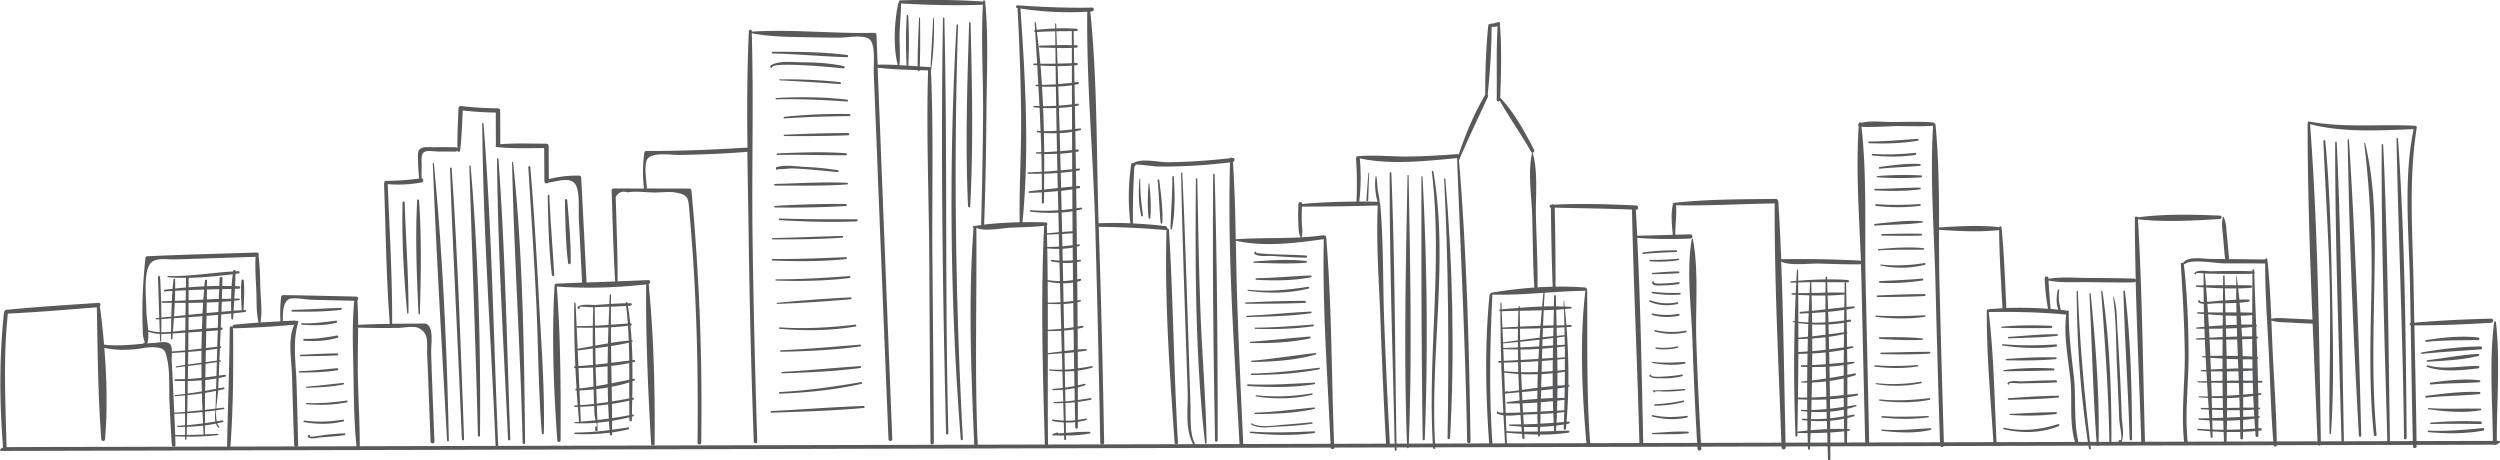 <svg id="Layer_1" data-name="Layer 1" xmlns="http://www.w3.org/2000/svg" viewBox="0 0 3258.43 600.2"><defs><style>.cls-1{fill:#58595b;}</style></defs><title>pictaktoe Assets-2</title><path class="cls-1" d="M4980.79,5138.72a0,0,0,0,0,0,0" transform="translate(-3540.62 -4845.27)"/><path class="cls-1" d="M4980.79,5138.71a0,0,0,0,0,0,0" transform="translate(-3540.62 -4845.27)"/><path class="cls-1" d="M5751.57,5289.17c-1.39-42.93,3.44-90-4.46-132.17a0.8,0.8,0,0,0-1.54,0c-7.12,42.08-.5,89.59.92,132.17q2.35,70.51,6.58,140.94c0.19,3.18,5.16,3.2,5,0Q5753.92,5359.69,5751.57,5289.17Z" transform="translate(-3540.62 -4845.27)"/><path class="cls-1" d="M6787.62,5260.63c-33.42.67-67,2.37-100.27,5.19q-0.43-21.7-.81-43.41c-1.17-70-7-141.53,4-210.93a1.91,1.91,0,0,0-2.29-2.15,2.38,2.38,0,0,0-.82-0.2c-45.43-2.23-92,3-137-5.48a1.59,1.59,0,0,0-1.91,1.55,1.52,1.52,0,0,0-.23.81c0,85.08,2.9,170.51,6.35,255.84-9.41-.6-18.85-1-28.27-1.36-8.36-.33-17.18-1.52-25.38.28-1.06-25.84-2.35-51.69-5.16-77.35-0.19-1.75-2.77-1.84-2.8,0v0.06c-15.7-.14-31.4-0.37-47.1-0.52q-1.25-15.8-2.89-31.57c-0.81-7.88-.67-16.47-4.42-23.56a0.3,0.3,0,0,0-.54.07c-2.54,8-.66,17.29,0,25.61q1.16,14.71,2.63,29.4c-6,0-12-.14-18-0.13-9.91,0-28.63-4-36.09,4.32a1.48,1.48,0,0,0-.41,1.17c-1.21-.92-3.31-0.49-3.19,1.45,2.35,38.72,4.78,77.35,5.18,116.16,0.4,38-4.94,77.54-.88,115.31,0.32,3,5,3,4.68,0-4-37.82,1.4-77.25,1.17-115.31-0.24-38.74-1.84-77.64-6.15-116.16a2,2,0,0,0-.12-0.38,1.49,1.49,0,0,0,1.83-.13c8-6.67,40.8-.69,50.55-0.65,17.91,0.07,35.83,0,53.74.11-0.22,38.57,2.79,77.27,4.67,115.77,2,40.29,2.77,80.86,6.34,121,0.23,2.56,4.08,2.66,4.07,0-0.29-40.31-3.38-80.77-5.29-121-0.65-13.77-1.16-27.57-1.72-41.38,8,2.52,17,2.21,25.29,2.68,9.49,0.54,19,1.08,28.48,1.38,2.13,52.35,4.46,104.66,6.47,156.82,0.1,2.73,4.3,2.75,4.26,0-2.18-138.51-3.69-278.71-14.09-416.87,42.67,11.26,91.26,8.18,135,6.49-13.41,64.83-6.18,134-4.87,199.73q0.53,26.46,1,52.93a1.6,1.6,0,0,0,.05,3.16c0.87,52.55,1.61,105.1,2.93,157.63,0.08,3,4.78,3.06,4.75,0-0.61-52.55-1.82-105.09-2.87-157.63,33.39-.06,66.9-1.26,100.2-3.46C6791,5265.7,6791.07,5260.56,6787.62,5260.63Z" transform="translate(-3540.62 -4845.27)"/><path class="cls-1" d="M6793.77,5265.1a1.16,1.16,0,0,0-2.31,0c-6.69,51.13-2.07,105.75-1.64,157.26,0,3.26,5.09,3.27,5.07,0C6794.63,5370.65,6799.46,5316.48,6793.77,5265.1Z" transform="translate(-3540.62 -4845.27)"/><path class="cls-1" d="M6770.67,5285.12c-22.43-2.52-45.94-.09-68.16,3.41-1.29.2-1,2.44,0.31,2.3,22.75-2.46,45.05-2,67.85-2.33C6772.9,5288.46,6772.79,5285.35,6770.67,5285.12Z" transform="translate(-3540.62 -4845.27)"/><path class="cls-1" d="M6773.75,5296.82c-25.78.27-51.9,3.34-77.26,7.9a0.9,0.9,0,0,0,.24,1.76c25.67-2.43,51.31-4,77-5.76C6776.23,5300.55,6776.29,5296.79,6773.75,5296.82Z" transform="translate(-3540.62 -4845.27)"/><path class="cls-1" d="M6770.62,5306.52c-22.08,1.17-44.25,5.71-66.25,8.24-1.24.14-1.3,2.06,0,2,21.95-1.36,45.21-2.23,66.61-7.57A1.36,1.36,0,0,0,6770.62,5306.52Z" transform="translate(-3540.62 -4845.27)"/><path class="cls-1" d="M6770.63,5322.27c-22-.38-44.51,5.33-66-0.89a1.09,1.09,0,0,0-.58,2.1c20.19,7.15,45.82,4.4,66.62,1.91C6772.57,5325.16,6772.69,5322.3,6770.63,5322.27Z" transform="translate(-3540.62 -4845.27)"/><path class="cls-1" d="M6772.22,5340.82c-20.81-2.22-42.9.38-63.56,3.15-1.42.19-1.1,2.66,0.34,2.52,21.08-2,42.17-1.45,63.22-3A1.35,1.35,0,0,0,6772.22,5340.82Z" transform="translate(-3540.62 -4845.27)"/><path class="cls-1" d="M6772.22,5356.14c-23-.89-46.55,2.13-69.36,5-1.52.19-1.58,2.6,0,2.44,23.09-2.32,46.28-2.54,69.36-4.6A1.43,1.43,0,0,0,6772.22,5356.14Z" transform="translate(-3540.62 -4845.27)"/><path class="cls-1" d="M6773.74,5377.85c-22.71-.54-45.08,1.08-67.84-0.72-0.88-.07-1.1,1.44-0.21,1.57,22.07,3,46.29,5.28,68.35,1.33C6775.3,5379.8,6774.95,5377.88,6773.74,5377.85Z" transform="translate(-3540.62 -4845.27)"/><path class="cls-1" d="M6773.76,5394.62a500,500,0,0,0-64.78,1.52,0.91,0.91,0,0,0,0,1.82c21.63-.55,43.15-0.37,64.78,0C6775.92,5398,6775.9,5394.72,6773.76,5394.62Z" transform="translate(-3540.62 -4845.27)"/><path class="cls-1" d="M6776.78,5403.21c-23.74,2.39-47,4.36-70.89,3.34-1.33-.06-1.3,1.93,0,2,23.66,2.1,47.91,2.26,71.36-2C6779.15,5406.28,6778.73,5403,6776.78,5403.21Z" transform="translate(-3540.62 -4845.27)"/><path class="cls-1" d="M6580,5219.47c-1.22-63.39-2.61-127.19-8.67-190.33-0.15-1.55-2.54-1.61-2.47,0,2.52,63.47,7,126.79,8.34,190.33s-1.13,127-.37,190.51a1,1,0,0,0,2,0C6583,5346.77,6581.19,5282.77,6580,5219.47Z" transform="translate(-3540.62 -4845.27)"/><path class="cls-1" d="M6586.25,5030.79a1,1,0,0,0-2,0c-0.17,130,4.79,260.19,8.23,390.09,0.05,2,3.16,2,3.12,0C6593.2,5290.94,6592.27,5160.61,6586.25,5030.79Z" transform="translate(-3540.62 -4845.27)"/><path class="cls-1" d="M6602.22,5027.68a0.86,0.86,0,0,0-1.72,0c2.11,128.37,7.36,257.31,14.68,385.48,0.11,1.91,3,1.94,3,0C6615.3,5284.8,6610.29,5155.83,6602.22,5027.68Z" transform="translate(-3540.62 -4845.27)"/><path class="cls-1" d="M6635.26,5217c1.06-61.25,2.55-125.17-12-185.13-0.16-.64-1.26-0.52-1.18.16a1366.78,1366.78,0,0,1,9.4,189.41c-1.18,63.53-3.53,127.2,3.18,190.52,0.23,2.22,3.73,2.26,3.51,0C6632.08,5347.06,6634.13,5282.13,6635.26,5217Z" transform="translate(-3540.62 -4845.27)"/><path class="cls-1" d="M6646.79,5033.86a1,1,0,0,0-1.92,0c-0.73,129.38,3.95,259.22,7.37,388.56,0.06,2.17,3.42,2.18,3.38,0C6653.64,5293,6652.9,5163.11,6646.79,5033.86Z" transform="translate(-3540.62 -4845.27)"/><path class="cls-1" d="M6666.12,5026.12a1,1,0,0,0-2,0c2.61,130.06,8.41,260,9.83,390.08,0,2.22,3.46,2.22,3.45,0C6676.32,5286.34,6675.06,5155.7,6666.12,5026.12Z" transform="translate(-3540.62 -4845.27)"/><path class="cls-1" d="M6488.55,5341.63c-1.65,0-3.3,0-4.94-.07q-0.34-14.17-.8-28.35a1.39,1.39,0,0,0-.08-2.66q-0.4-12-.86-24.05l0.52,0a1.32,1.32,0,0,0,0-2.63h-0.61q-0.24-6.45-.49-12.89a1.34,1.34,0,0,0-.1-2.56q-0.28-7.06-.55-14.11s0-.06,0-0.1c-0.68-17.57-1.33-35.12-1.85-52.62a1.6,1.6,0,0,0-.08-2.36c0-.64,0-1.27-0.06-1.91a1.14,1.14,0,0,0-2.28,0c0,0.5,0,1,0,1.5-17.91-.71-35.89-0.35-53.8,0-5.3.09-18.69-2.86-21.89,2.81a0.5,0.5,0,0,0,.17.66l1.09,0.75a0.35,0.35,0,0,0,.47-0.12l0.57-.76c0.2-.27-0.24-0.59-0.46-0.35,1.14-1.23,6.27-.67,10.17-0.23,0,5.19,0,10.39,0,15.59-3,0-6,0-9,0a1,1,0,0,0,0,2l9,0.66q0.06,9.43.23,18.89a36.58,36.58,0,0,1-5.56-.5,0.73,0.73,0,0,0,.39-1.41l-0.78-.24a0.79,0.79,0,0,0-.88.36l-0.52.89a0.92,0.92,0,0,0,.14,1.09c1.46,1.54,4.16,2.18,7.26,2.42,0.07,3.66.1,7.31,0.19,11-2.62-.07-5.25-0.07-7.87-0.2-1.2-.06-1.18,1.76,0,1.85l7.94,0.66c0.14,5.52.33,11,.51,16.56-3.33.29-6.68,0.56-10,.87a0.81,0.81,0,0,0,0,1.63c3.33,0,6.71,0,10.06.07q0.21,6,.44,12-5.25.25-10.5,0.48a0.83,0.83,0,0,0,0,1.66q5.29,0,10.59,0,0.44,10.79,1,21.58l-3.85.1a0.7,0.7,0,0,0,0,1.4l3.94,0.29q0.4,8,.85,16l-6.32.32a0.86,0.86,0,0,0,0,1.72l6.43,0q0.35,6.34.73,12.67l-11.79.29a0.73,0.73,0,0,0,0,1.46l11.91,0.25c0.36,6,.71,12,1.1,18-3.81,0-7.63,0-11.48-.11a0.65,0.65,0,0,0,0,1.3q5.77,0.38,11.6.63,0.43,6.6.88,13.19c-3.13,0-6.25,0-9.38-.13a0.88,0.88,0,0,0,0,1.76l9.52,0.48c0.25,3.74.5,7.48,0.76,11.21-4.47.1-8.94,0.21-13.43,0.2a0.91,0.91,0,0,0,0,1.82c4.49,0.33,9,.59,13.63.81q0.42,6,.84,11.89c-5.35-.23-10.7-0.47-16.06-0.89-1.18-.09-1.15,1.7,0,1.82,5.41,0.58,10.82,1,16.23,1.42,0.18,2.46.35,4.93,0.52,7.39,0.11,1.59,2.53,1.63,2.5,0,0-2.39-.1-4.79-0.14-7.18,4.84,0.31,9.68.51,14.52,0.65,0.21,5.25.38,10.51,0.65,15.75a1.53,1.53,0,0,0,3.06,0c0.17-5.22.26-10.45,0.38-15.68,5.86,0.11,11.71.06,17.57-.1,0,2.69.12,5.38,0.14,8.07a1.74,1.74,0,0,0,3.48,0c0-2.7,0-5.44.06-8.15,5.3-.19,10.6-0.53,15.9-1,0.15,2,.26,4,0.42,6,0.19,2.27,3.54,2.33,3.58,0,0-2.12,0-4.25,0-6.37,1-.09,1.91-0.14,2.87-0.24,2-.2,2.05-3.37,0-3.19-0.95.08-1.9,0.14-2.85,0.22,0-4.55.1-9.09,0.1-13.64,0.45-.08.92-0.13,1.37-0.22a1,1,0,0,0-.25-1.88l-1.1,0c0-3,0-6.08-.06-9.12l1.29-.1a1.06,1.06,0,0,0,0-2.11h-1.31c0-5.39-.06-10.77-0.15-16.16,1.08-.19,2.16-0.32,3.24-0.53a1.13,1.13,0,0,0-.3-2.2l-3,.25c-0.08-4.61-.2-9.21-0.3-13.82,1.63,0,3.26,0,4.89-.09A1.16,1.16,0,0,0,6488.55,5341.63ZM6416,5220c7.32,0.49,14.69.83,22.07,1.06q-0.07,7.93-.13,15.87l-0.31,0c-6.11.25-13.36,1.39-20.16,1.7Q6416.77,5229.28,6416,5220Zm1.67,21.39c4.89-.15,9.91-0.86,12.67-0.88,2.5,0,5,0,7.56,0q-0.06,6-.12,12c-6.43,0-12.87,0-19.3-.07C6418.23,5248.69,6417.93,5245,6417.67,5241.37Zm1,13.6c6.33,0.51,12.71,1,19.1,1.29q-0.07,6.53-.12,13.06-9,.55-18,1.27C6419.27,5265.38,6419,5260.17,6418.64,5255Zm1.75,30.36q-0.3-5.82-.63-11.63,8.88,0,17.82-.17-0.05,5.49-.1,11Q6428.92,5284.89,6420.38,5285.33Zm0.12,2.46q8.46,0,16.94,0-0.08,10.55-.11,21.1-7.94.06-15.83,0.26C6421.2,5302.06,6420.86,5294.92,6420.5,5287.79Zm1.09,23.81q7.82,0.58,15.72,1c0,4.5,0,9,0,13.49q-7.58.35-15.15,0.76Q6421.9,5319.24,6421.59,5311.6Zm0.67,17.69q7.51,0.06,15.06.08c0,4,0,8.08,0,12.12q-7.34.12-14.67,0.29Q6422.48,5335.54,6422.27,5329.3Zm0.48,14.74q7.31,0.14,14.63.23c0,5.69.12,11.38,0.2,17.06-4.76.23-9.52,0.41-14.3,0.5C6423.12,5355.9,6422.93,5350,6422.75,5344Zm0.58,19.86q7.12,0.24,14.28.22c0.07,4.27.16,8.53,0.25,12.8-4.74,0-9.47.07-14.21,0Q6423.49,5370.43,6423.33,5363.9Zm0.37,15.31q7.1,0.33,14.23.54c0.08,3.31.15,6.62,0.25,9.93-4.74.19-9.47,0.37-14.22,0.5C6423.88,5386.52,6423.78,5382.86,6423.7,5379.2Zm0.55,25.91q-0.12-5.94-.24-11.9,7.09,0.28,14.25.3c0.12,4,.29,7.91.44,11.86C6433.89,5405.36,6429.07,5405.28,6424.25,5405.11Zm16.22-184q7.37,0.18,14.72.09c0,4.89,0,9.78.06,14.67-4.8.25-9.6,0.61-14.38,0.87Q6440.67,5228.91,6440.48,5221.1Zm0.5,19.36c4.77,0,9.58-.1,14.35-0.35,0.06,4.09.11,8.19,0.2,12.29q-7.11,0-14.23,0Q6441.14,5246.43,6441,5240.46Zm0.43,16c4.73,0.21,9.47.3,14.19,0.3,0.09,3.92.22,7.84,0.33,11.76-4.72.16-9.45,0.32-14.18,0.58Q6441.57,5262.77,6441.41,5256.45Zm0.45,17c4.74-.12,9.47-0.34,14.19-0.56,0.11,3.66.19,7.33,0.32,11q-7.11.18-14.22,0.47Q6442,5278.87,6441.86,5273.42Zm0.37,14.39q7.14,0,14.27-.18,0.37,10.75.79,21.51c-4.86-.11-9.72-0.18-14.59-0.18Q6442.48,5298.38,6442.23,5287.81Zm0.56,25.08c4.89,0.24,9.78.41,14.66,0.53q0.23,6,.47,12-7.46.14-14.92,0.45C6442.93,5321.56,6442.87,5317.22,6442.79,5312.89Zm0.54,64c0-4.27,0-8.53,0-12.8,5.34-.1,10.67-0.37,16-0.74,0.15,4.44.26,8.87,0.4,13.31Zm16.52,3c0.08,2.93.19,5.86,0.26,8.79l-16.88.76c0-3.2.06-6.4,0.07-9.61Q6451.58,5380,6459.85,5379.91Zm-16.5-18.89c0-5.56,0-11.12-.09-16.69,5.13,0.05,10.26,0,15.39,0q0.3,7.77.57,15.53C6453.93,5360.3,6448.64,5360.71,6443.35,5361Zm-0.11-19.6c0-4-.12-8-0.19-12.07q7.52,0,15-.22,0.24,6.1.47,12.2C6453.44,5341.34,6448.34,5341.35,6443.24,5341.42Zm-0.27,63.94c0.08-4,.18-7.91.23-11.87,5.68-.06,11.35-0.32,17-0.71,0.09,4,.15,8.09.21,12.13C6454.59,5405.14,6448.78,5405.34,6443,5405.36Zm16.72-165.57a111.68,111.68,0,0,0,12.23-1.55c1.47-.28,1-2.41-0.34-2.49-4.06-.25-8.15-0.19-12.25,0-0.47-4.87-1-9.7-1.59-14.54,5.68-.12,11.34-0.4,16.94-0.9a1.55,1.55,0,0,0,0-3.09c-5.81-.21-11.63-0.3-17.46-0.32-0.49-4-.89-8-1.45-12,0-.32-0.54-0.23-0.54.07,0,4,0,8,0,11.93q-7.41,0-14.83,0c-0.1-4-.21-7.95-0.3-11.91a0.94,0.94,0,0,0-1.89,0c0,4-.06,8-0.09,11.93-7.45.07-14.91,0.15-22.36,0.16-0.45-5.14-.89-10.29-1.38-15.42,0.82,0.09,1.56.15,2.07,0.16q10.73,0.21,21.47.34c12.81,0.15,25.64.31,38.44-.17-0.09,16.85-.22,33.79-0.3,50.78-5.08-.19-10.17-0.33-15.25-0.37C6460.45,5248.19,6460.07,5244,6459.68,5239.79Zm1.47,16.94c5-.1,9.95-0.38,14.87-0.82q0,6.16,0,12.33c-4.7,0-9.4-.06-14.14,0C6461.62,5264.44,6461.44,5260.58,6461.16,5256.74Zm0.95,15.85c4.66-.27,9.27-0.66,13.88-1.06q0,6.09,0,12.19c-4.41-.06-8.82-0.08-13.23,0C6462.59,5280,6462.32,5276.3,6462.11,5272.59Zm0.79,14.89c4.38-.14,8.75-0.35,13.11-0.61q0,11.55.16,23.09c-4.14-.27-8.3-0.5-12.48-0.65Q6463.39,5298.39,6462.9,5287.48Zm0.89,26.07c4.16,0.05,8.31,0,12.44,0q0.08,6,.18,12c-4.13-.12-8.26-0.2-12.4-0.18C6463.94,5321.44,6463.88,5317.5,6463.79,5313.55Zm0.28,15.38c4.14-.16,8.26-0.43,12.38-0.73,0.09,4.43.22,8.84,0.33,13.26-4.18-.06-8.36-0.17-12.54-0.18C6464.2,5337.17,6464.13,5333.06,6464.07,5328.93Zm15.75,74.93c-5.22.38-10.44,0.72-15.65,1,0-4.1.06-8.19,0.09-12.3,4.94-.42,9.81-1,14.65-1.78C6479.18,5395.13,6479.5,5399.5,6479.82,5403.87Zm-1.1-15.85c-4.82.15-9.63,0.29-14.44,0.49,0-2.88,0-5.77,0-8.66,4.66-.12,9.32-0.37,14-0.69C6478.41,5382.12,6478.54,5385.07,6478.72,5388Zm-0.59-11.5c-4.61,0-9.21,0-13.82,0,0-4.54,0-9.06,0-13.61,4.38-.39,8.73-0.92,13.06-1.54C6477.61,5366.46,6477.88,5371.49,6478.13,5376.52Zm-0.85-18.09c-4.32.37-8.65,0.76-13,1.11q0-7.57-.08-15.16c4.21,0,8.41-.15,12.61-0.22C6477,5348.91,6477.11,5353.67,6477.29,5358.43Z" transform="translate(-3540.62 -4845.27)"/><path class="cls-1" d="M6310.21,5224.95c-0.15-1.21-2-1.29-2,0,1.76,64.27,6.14,128.52,8.17,192.8a1.55,1.55,0,0,0,3.09,0C6319.34,5353.79,6317.82,5288.5,6310.21,5224.95Z" transform="translate(-3540.62 -4845.27)"/><path class="cls-1" d="M6306,5387.43q-0.93-28.85-2.42-57.69c-0.89-17.8-1.84-35.6-3.07-53.37-1-14-.2-32.31-5.74-45.59a0.11,0.11,0,0,0-.22.06c4.46,30.83,3.93,63.37,5.38,94.47q1,22.18,1.94,44.37,0.45,11.1.91,22.19c0.27,6.88,4.3,22.9,2.11,28.12,0.55-1.32-1.52-2.06-2.23-.94l-0.49.78a1.33,1.33,0,0,0,.47,1.78l1,0.74a1.4,1.4,0,0,0,1.92-.5C6309.92,5412.24,6306.32,5397.64,6306,5387.43Z" transform="translate(-3540.62 -4845.27)"/><path class="cls-1" d="M6280.86,5224.85a0.83,0.83,0,0,0-1.63.22c4.8,65.32,9.64,130.21,10.65,195.75a1.33,1.33,0,0,0,2.67,0C6292.9,5355.63,6290.24,5289.43,6280.86,5224.85Z" transform="translate(-3540.62 -4845.27)"/><path class="cls-1" d="M6265.53,5228.13c-0.1-1-1.68-1.06-1.63,0,3.4,65.62,4.58,131.83,9.67,197.3a1.12,1.12,0,0,0,2.24,0C6277.42,5360.13,6271.86,5293.11,6265.53,5228.13Z" transform="translate(-3540.62 -4845.27)"/><path class="cls-1" d="M6248.87,5225a0.78,0.78,0,0,0-1.56,0c0.3,68.46,5.14,137.6,16,205.23,0.22,1.36,2.59,1.06,2.43-.33C6257.49,5361.67,6251.34,5293.76,6248.87,5225Z" transform="translate(-3540.62 -4845.27)"/><path class="cls-1" d="M6214.13,5269.94c-21.39-1-43.46-.92-64.78,1.17a0.67,0.67,0,0,0,0,1.33c21.51,0.72,43.25.51,64.78,0.39A1.45,1.45,0,0,0,6214.13,5269.94Z" transform="translate(-3540.62 -4845.27)"/><path class="cls-1" d="M6221.83,5280.86c-21-.17-42.22,2.18-63.19,3.5-1.26.08-1.28,2,0,2,21-1,42.32-.93,63.19-3.37A1.06,1.06,0,0,0,6221.83,5280.86Z" transform="translate(-3540.62 -4845.27)"/><path class="cls-1" d="M6220.27,5294.2c-23.33,1.38-46.08,1.77-69.38-.37a0.9,0.9,0,0,0-.24,1.76c22.94,3.37,46.58,4.39,69.62,1.48C6222,5296.84,6222.15,5294.09,6220.27,5294.2Z" transform="translate(-3540.62 -4845.27)"/><path class="cls-1" d="M6220.28,5311.12c-21.41-.79-43.33.59-64.7,2a0.91,0.91,0,0,0,0,1.82c21.41,0.23,43.37.38,64.7-1.59A1.12,1.12,0,0,0,6220.28,5311.12Z" transform="translate(-3540.62 -4845.27)"/><path class="cls-1" d="M6217.22,5325.47a364.47,364.47,0,0,0-64.75,2.12,0.8,0.8,0,0,0,0,1.59c21.53-.17,43.23-0.46,64.75-1.15A1.29,1.29,0,0,0,6217.22,5325.47Z" transform="translate(-3540.62 -4845.27)"/><path class="cls-1" d="M6220.3,5340.94c-14.69,0-29.4.79-44.08,1.39-4.85.2-15.81-2.09-19,2.38a0.8,0.8,0,0,0,.12,1l0.67,0.68a0.79,0.79,0,0,0,1.1,0l0.52-.47a0.74,0.74,0,0,0-.49-1.27c2.59-.67,12.72.37,14.76,0.34l13.92-.26c10.83-.21,21.67-0.36,32.48-1A1.35,1.35,0,0,0,6220.3,5340.94Z" transform="translate(-3540.62 -4845.27)"/><path class="cls-1" d="M6223.38,5361.06c-21.57.16-43.24,1.7-64.75,3.2a1.07,1.07,0,0,0,0,2.15c21.55-.55,43.27-1.08,64.75-3A1.19,1.19,0,0,0,6223.38,5361.06Z" transform="translate(-3540.62 -4845.27)"/><path class="cls-1" d="M6220.29,5382.38c-20,.33-40.14,1.4-60.12,2.36a0.67,0.67,0,0,0,0,1.33,326.63,326.63,0,0,0,60.12-1.09C6221.9,5384.79,6222,5382.35,6220.29,5382.38Z" transform="translate(-3540.62 -4845.27)"/><path class="cls-1" d="M6223.08,5398.08c-23.52,7.35-46,9.93-70.32,4.71a1,1,0,0,0-.53,1.91c23.64,5.57,48.86,5.2,71.58-4C6225.39,5400.07,6224.8,5397.54,6223.08,5398.08Z" transform="translate(-3540.62 -4845.27)"/><path class="cls-1" d="M6039.89,5026.19c-21.11,1.56-42,3.38-63.18,3.56a1.11,1.11,0,0,0,0,2.21c21.08,0.76,42.68.26,63.51-3.31C6041.61,5028.41,6041.3,5026.08,6039.89,5026.19Z" transform="translate(-3540.62 -4845.27)"/><path class="cls-1" d="M6036.8,5044.53c-18.56,1.79-36.9,2.71-55.53,1.33-1.39-.1-1.36,2,0,2.15,18.65,1.86,37.34,2,55.89-.79C6038.67,5047,6038.33,5044.39,6036.8,5044.53Z" transform="translate(-3540.62 -4845.27)"/><path class="cls-1" d="M6043,5059c-17.38-1-35.29,1.64-52.49,3.92-1.44.19-1.49,2.48,0,2.31,17.46-2,35.07-2,52.49-3.92A1.16,1.16,0,0,0,6043,5059Z" transform="translate(-3540.62 -4845.27)"/><path class="cls-1" d="M6044.55,5073.9a429.47,429.47,0,0,0-57,.88,0.78,0.78,0,0,0,0,1.56,429.47,429.47,0,0,0,57,.09A1.27,1.27,0,0,0,6044.55,5073.9Z" transform="translate(-3540.62 -4845.27)"/><path class="cls-1" d="M6043,5089.8c-19.52,0-39,1.65-58.58,1.59a1.06,1.06,0,0,0,0,2.11c19.48,0.7,39.54,1.3,58.88-1.53C6044.56,5091.79,6044.22,5089.8,6043,5089.8Z" transform="translate(-3540.62 -4845.27)"/><path class="cls-1" d="M6043,5111.22c-19,1.27-38,1.7-57,.11-1.59-.13-1.56,2.31,0,2.47,19.06,1.95,38,2.25,57-.28C6044.42,5113.34,6044.51,5111.11,6043,5111.22Z" transform="translate(-3540.62 -4845.27)"/><path class="cls-1" d="M6046.06,5133.61c-20.18-1.77-41.58,1.44-61.68,3.5-1.41.15-1.45,2.36,0,2.24,20.46-1.63,41.64-1,61.92-4C6047.36,5135.21,6047,5133.69,6046.06,5133.61Z" transform="translate(-3540.62 -4845.27)"/><path class="cls-1" d="M6044.55,5149.94c-16.94-.43-33.93.09-50.87,0.37a1.06,1.06,0,0,0,0,2.11c16.95,0.12,33.93.49,50.87-.1A1.19,1.19,0,0,0,6044.55,5149.94Z" transform="translate(-3540.62 -4845.27)"/><path class="cls-1" d="M6047.63,5168.71c-19.32-2-39.3-.35-58.6,1.24-1.05.09-1.07,1.73,0,1.66,19.58-1.37,39-.51,58.6-1A0.93,0.93,0,0,0,6047.63,5168.71Z" transform="translate(-3540.62 -4845.27)"/><path class="cls-1" d="M6048.79,5188.11a214.09,214.09,0,0,1-56.85,1.95,0.65,0.65,0,0,0-.17,1.28,128.71,128.71,0,0,0,57.66-.91C6051,5190.06,6050.29,5187.85,6048.79,5188.11Z" transform="translate(-3540.62 -4845.27)"/><path class="cls-1" d="M6046.09,5208.31c-18.5,1.83-37,2.3-55.5,3.41a1,1,0,0,0,0,2c18.52,1.34,37.49-.29,55.85-2.8C6047.87,5210.67,6047.55,5208.17,6046.09,5208.31Z" transform="translate(-3540.62 -4845.27)"/><path class="cls-1" d="M6049.18,5228.59c-20.53,0-41.16.82-61.67,1.79a1,1,0,0,0,0,2c20.53,0,41.17-.2,61.67-1.27A1.27,1.27,0,0,0,6049.18,5228.59Z" transform="translate(-3540.62 -4845.27)"/><path class="cls-1" d="M6049.16,5256.2c-21.22,1-42,1.73-63.21.44-1.14-.07-1.1,1.64,0,1.76,20.91,2.28,42.62,2.84,63.49-.09C6050.64,5258.14,6050.36,5256.15,6049.16,5256.2Z" transform="translate(-3540.62 -4845.27)"/><path class="cls-1" d="M6046.11,5286.29c-18.28-1.79-37.18-1.7-55.54-1.4a1,1,0,0,0,0,2.08c18.32,1.16,37.2,2.14,55.54,1.2A0.94,0.94,0,0,0,6046.11,5286.29Z" transform="translate(-3540.62 -4845.27)"/><path class="cls-1" d="M6055.33,5303.83c-21.05,0-42.15.69-63.21,1.08a1,1,0,0,0,0,1.92c21,0.49,42.22.6,63.21-.62A1.19,1.19,0,0,0,6055.33,5303.83Z" transform="translate(-3540.62 -4845.27)"/><path class="cls-1" d="M6039.91,5321.09c-18.62,1.28-36.87,1.77-55.49.2-1.18-.1-1.14,1.68,0,1.82,18.47,2.28,37.3,2.61,55.73-.2A0.93,0.93,0,0,0,6039.91,5321.09Z" transform="translate(-3540.62 -4845.27)"/><path class="cls-1" d="M6044.29,5342.8c-19.6,3.11-38.59,4-58.33,1.83a0.7,0.7,0,0,0-.19,1.37c19.67,3,39.56,2.91,59-1.29C6046.08,5344.44,6045.52,5342.6,6044.29,5342.8Z" transform="translate(-3540.62 -4845.27)"/><path class="cls-1" d="M6055.34,5364.2c-21.73,2.59-42.9,3.88-64.73,1.65-1.13-.12-1.1,1.62,0,1.76,21.61,2.65,43.59,3,65-1.17C6056.89,5366.19,6056.62,5364,6055.34,5364.2Z" transform="translate(-3540.62 -4845.27)"/><path class="cls-1" d="M6053.79,5387.44c-20.12.89-40,1.57-60.13,0.18-1.26-.09-1.23,1.83,0,2,20.07,1.94,40.35,2.4,60.36-.4C6055,5389,6054.76,5387.4,6053.79,5387.44Z" transform="translate(-3540.62 -4845.27)"/><path class="cls-1" d="M6056.74,5403.4c-21.29,1.06-41.73,3.58-63.13,1.69-1.11-.1-1.09,1.6,0,1.72,20.68,2.28,43,3.74,63.42-1.28A1.09,1.09,0,0,0,6056.74,5403.4Z" transform="translate(-3540.62 -4845.27)"/><path class="cls-1" d="M5961.36,5358.34c-4.33.49-8.62,0.94-12.91,1.39q0-11.2-.05-22.4c3.47-.88,6.9-1.82,10.23-2.89a1.33,1.33,0,0,0-.71-2.57c-3.2.69-6.37,1.29-9.54,1.92,0-4.45,0-8.9-.09-13.36,2.91-.51,5.81-1.08,8.68-1.76a1,1,0,0,0-.26-1.92c-2.83.21-5.63,0.47-8.44,0.71q-0.08-8.54-.19-17.09c2.47-.54,4.93-1.12,7.36-1.76,1.11-.29.93-2.23-0.28-2.08l-7.12.93q-0.11-8.8-.24-17.6a1,1,0,0,0,0-1.94q-0.09-6.28-.18-12.57c1.58-.3,3.16-0.58,4.73-0.93s0.94-2.81-.7-2.54c-1.37.22-2.71,0.37-4.07,0.57q-0.11-6.88-.22-13.76c3.27-.54,6.54-1.13,9.77-1.83a1.19,1.19,0,0,0-.32-2.33c-3.17.25-6.34,0.59-9.5,0.9q-0.25-15.62-.5-31.23a1,1,0,0,0-1.92,0q-0.08,6.3-.16,12.6a1,1,0,0,0-.36-0.15c-7.26-.17-14.52-0.13-21.79,0-0.16-4.54-.28-9.08-0.45-13.62,9,0.06,17.93.16,26.92,0.22,1.95,0,1.9-2.84,0-3-9-.72-18-0.9-27-0.83,0-1-.06-2-0.1-2.95a1,1,0,0,0-1.92,0c0,1,0,2,0,2.95-11.91.15-23.84,0.79-35.68,1.74-0.06-4.64-.06-9.3-0.13-13.93a0.76,0.76,0,0,0-1.53,0c-0.29,4.7-.52,9.43-0.77,14.14-2.29.19-4.58,0.38-6.86,0.58-1.17.1-1.2,1.92,0,1.85,2.25-.13,4.49-0.17,6.74-0.27-0.24,4.6-.5,9.19-0.71,13.79-1.5,0-3,0-4.51,0a1,1,0,0,0,0,2l4.43,0.2q-0.77,17.23-1.21,34.52c-0.55-.07-1.09-0.11-1.63-0.19-0.91-.13-1.33,1.25-0.39,1.41,0.66,0.11,1.32.19,2,.29-1.29,49.24-.84,98.73,1,147.57a1.3,1.3,0,0,0,2.6,0c0-1.43,0-2.87.06-4.3a0.83,0.83,0,0,0,.86.76c4,0.11,8.17.13,12.3,0.15,0.13,6.79.26,13.58,0.43,20.34a1.3,1.3,0,0,0,2.6,0c0.32-6.74.6-13.52,0.87-20.29,7.19,0,14.44-.25,21.67-0.61,0.32,11.61.6,23.22,1,34.81a1.56,1.56,0,0,0,3.12,0c0-11.65-.06-23.33-0.11-35,6.1-.37,12.14-0.92,18.11-1.57,0.11,5.5.2,11,.34,16.51a1.63,1.63,0,0,0,3.25,0c0.13-5.64.2-11.29,0.29-16.93,0.8-.1,1.62-0.16,2.42-0.27a1.14,1.14,0,0,0,0-2.28c-0.78,0-1.59,0-2.38,0q0.1-7.12.17-14.25c2.89-.7,5.76-1.48,8.59-2.4a1.12,1.12,0,0,0-.6-2.16c-2.68.56-5.32,1-8,1.48q0-4.47.07-8.94a113.68,113.68,0,0,0,11.41-3.34,0.9,0.9,0,0,0-.48-1.72c-3.67.64-7.28,1.19-10.91,1.77q0-5.85,0-11.7c4.44-.71,8.85-1.51,13.21-2.52C5962.91,5360.32,5962.67,5358.2,5961.36,5358.34Zm-77.14,49.34a1,1,0,0,0-.85.83q0.35-21.37.62-42.78c4,0.2,8,.34,12.06.43,0,4.47,0,8.93.06,13.39-2.44,0-4.89-.08-7.37-0.21-1.15-.06-1.1,1.64,0,1.76,2.44,0.27,4.91.47,7.39,0.66,0,3.17.07,6.34,0.11,9.51-2-.11-3.92-0.21-5.91-0.39-1.34-.12-1.31,1.94,0,2.08,2,0.22,4,.37,5.93.54,0.06,4.3.1,8.61,0.18,12.9C5892.34,5406.81,5888.24,5407.2,5884.22,5407.69Zm12-86.45c-2.47,0-4.94.08-7.42,0.05a1.07,1.07,0,0,0,0,2.15c2.45,0.06,4.92.11,7.4,0.15q-0.11,9.07-.15,18.15c-2.41.25-4.79,0.54-7.23,0.76a0.67,0.67,0,0,0,0,1.33c2.38,0.1,4.79.13,7.21,0.14q0,9.75,0,19.48c-4,0-8,.05-12,0q0.36-28.45.54-56.92c4-.05,8-0.16,12-0.29C5896.44,5311.19,5896.32,5316.21,5896.25,5321.23Zm0.33-17.89c-4,.29-8,0.61-12,0.75,0-5.64,0-11.27,0-16.91,4.1,0,8.23-.2,12.36-0.39Q5896.74,5295.07,5896.58,5303.34Zm0.45-19.18c-4.14.41-8.27,0.82-12.44,1.16q0-9.52,0-19c4.28,0.59,8.58,1,12.88,1.39C5897.32,5273.16,5897.18,5278.66,5897,5284.16Zm1.11-33.43c-3.61.33-7.22,0.7-10.84,0.94-1.45.1-1.47,2.35,0,2.28l10.74-.53c-0.16,4-.33,8.08-0.47,12.13-4.3-.19-8.61-0.48-13-0.94q0-17.48-.18-34.94c4.85,0.21,9.71.41,14.59,0.57Q5898.54,5240.47,5898.14,5250.73Zm1-23.56c-4.92.1-9.84,0.17-14.76,0.18q-0.06-6.94-.13-13.89c5.2-.2,10.39-0.32,15.58-0.39C5899.61,5217.76,5899.4,5222.47,5899.18,5227.17Zm22.11,151.23c-6.55.61-13.12,1.08-19.79,1.16,0.13-4.42.24-8.85,0.35-13.28q9.6,0.09,19.22-.36C5921.14,5370.08,5921.19,5374.24,5921.28,5378.4Zm-19-128q-0.18-10-.43-20.06,9,0.25,18.08.14,0,9,0,18C5914,5249.12,5908.14,5249.79,5902.26,5250.37Zm17.61,1.63c0,4.46,0,8.92,0,13.38-5.77.31-11.54,0.48-17.33,0.36-0.05-4.19-.14-8.36-0.21-12.54Q5911.07,5252.72,5919.87,5252Zm1.12,110.29c-6.35.46-12.7,0.85-19.08,1q0.23-9.73.41-19.47c6.07-.17,12.2-0.71,18.32-1.42Q5920.79,5352.36,5921,5362.29Zm-0.43-23.64c-6,.89-12.1,1.72-18.21,2.42,0.09-5.81.18-11.62,0.23-17.43,5.89,0,11.81-.07,17.72-0.32C5920.37,5328.43,5920.49,5333.54,5920.56,5338.65Zm-0.28-18.74c-5.87.47-11.75,0.89-17.66,1.12,0-5,0-10.06.05-15.09,5.83-.28,11.67-0.74,17.49-1.31C5920.21,5309.72,5920.22,5314.82,5920.28,5319.91Zm-0.15-18.82c-5.81.69-11.62,1.34-17.45,1.85q0-8.23,0-16.44c5.79-.38,11.57-1,17.34-1.68Q5920,5293,5920.13,5301.1Zm-0.16-19.57c-5.77.73-11.54,1.45-17.33,2.07,0-5.18,0-10.36-.1-15.54,5.77,0.34,11.55.35,17.32,0.2C5919.88,5272.67,5919.95,5277.1,5920,5281.52Zm0-68.47c0,4.55,0,9.11,0,13.67-6.06.11-12.12,0.26-18.18,0.39-0.13-4.69-.23-9.38-0.38-14.06C5907.55,5213,5913.74,5213,5919.94,5213.06Zm-18.53,169a191.82,191.82,0,0,0,19.94,0c0.07,2.94.15,5.88,0.22,8.82a187,187,0,0,1-20.47.61C5901.2,5388.35,5901.31,5385.22,5901.41,5382.08Zm-0.82,23.9c0.16-4,.29-8.09.43-12.14a185.66,185.66,0,0,0,20.64.12c0.09,3.55.21,7.1,0.3,10.65C5914.82,5404.91,5907.66,5405.35,5900.59,5406Zm22.07-175.54c7.26-.15,14.5-0.54,21.67-1.31a1.11,1.11,0,0,0,.33-0.17q-0.11,8.39-.21,16.78-10.61,1.08-21.2,2.32Q5923,5239.24,5922.66,5230.44Zm0.71,21.25c7.05-.63,14.08-1.44,21-2.51q-0.09,6.88-.17,13.77c-6.85.95-13.65,1.74-20.42,2.21C5923.69,5260.66,5923.5,5256.18,5923.37,5251.69Zm0.52,16.42a178.8,178.8,0,0,0,20.31-2.11q-0.07,6.11-.13,12.23c-6.63,1-13.26,1.93-19.87,2.8C5924.08,5276.72,5924,5272.41,5923.89,5268.11Zm0.76,32.44q-0.18-8.12-.38-16.25c6.67-.93,13.26-2.14,19.77-3.57q-0.09,8.65-.17,17.3C5937.46,5298.88,5931,5299.75,5924.65,5300.55Zm0.08,3.59q9.63-1.1,19.11-2.92-0.07,8.32-.13,16.64c-6.22.55-12.42,1.12-18.62,1.66C5925,5314.39,5924.85,5309.26,5924.73,5304.14Zm0.44,18.92c6.22-.38,12.4-1,18.52-1.91,0,4.53,0,9.06,0,13.59-6.09,1.15-12.17,2.22-18.26,3.18C5925.32,5333,5925.27,5328,5925.18,5323.06Zm0.54,38.85q-0.12-10.06-.27-20.12c6.14-.85,12.23-2,18.2-3.31q0,10.89,0,21.77Q5934.68,5361.17,5925.72,5361.92Zm18.42,42.41c-6-.1-12-0.09-18.06.1,0-3.6,0-7.19,0-10.78a145.49,145.49,0,0,0,17.88-2.54Q5944,5397.71,5944.15,5404.32Zm-0.25-16.43c-6,1-11.91,1.93-17.86,2.54,0-2.9,0-5.8-.06-8.7a148.43,148.43,0,0,0,17.82-2.52Q5943.84,5383.55,5943.9,5387.89Zm-0.14-12.31c-6,.9-11.89,1.71-17.83,2.35,0-4.09-.12-8.18-0.16-12.27,6-.39,12-1,17.92-1.78Q5943.72,5369.73,5943.76,5375.58Z" transform="translate(-3540.62 -4845.27)"/><path class="cls-1" d="M5725.42,5171.52a308.07,308.07,0,0,0-43.22,2.77c-1.22.15-1.26,2.08,0,2,14.37-1.42,28.79-2,43.22-2.54A1.09,1.09,0,0,0,5725.42,5171.52Z" transform="translate(-3540.62 -4845.27)"/><path class="cls-1" d="M5728.5,5182.46c-12.34.91-24.62,1.82-37,1.46a1,1,0,0,0,0,2c12.5,0.71,24.9.57,37.25-1.66A1,1,0,0,0,5728.5,5182.46Z" transform="translate(-3540.62 -4845.27)"/><path class="cls-1" d="M5728.5,5199c-11.3.06-22.64,1.2-33.91,1.94a0.89,0.89,0,0,0,0,1.79c11.28-.38,22.67-0.36,33.91-1.42A1.16,1.16,0,0,0,5728.5,5199Z" transform="translate(-3540.62 -4845.27)"/><path class="cls-1" d="M5728.49,5213c-5.25.66-10.52,1.23-15.8,1.47-5.09.23-12.14,1-17-.6,0.84,0.28,1.45-1.1.61-1.46-2.8-1.2-3.14,1.94-1.32,3.52,2.72,2.36,11.76,1.27,15.11,1.26a105.37,105.37,0,0,0,18.78-1.76C5730.18,5215.15,5729.88,5212.79,5728.49,5213Z" transform="translate(-3540.62 -4845.27)"/><path class="cls-1" d="M5730,5226.94a225.74,225.74,0,0,1-35.46-1.4,1,1,0,0,0-.27,2,153.78,153.78,0,0,0,35.73,1.72C5731.53,5229.16,5731.57,5226.9,5730,5226.94Z" transform="translate(-3540.62 -4845.27)"/><path class="cls-1" d="M5726.64,5239.25a65.62,65.62,0,0,1-35-2.51c-1.31-.47-1.84,1.58-0.57,2.07a60.18,60.18,0,0,0,36.19,2.63C5728.68,5241.1,5728.06,5239,5726.64,5239.25Z" transform="translate(-3540.62 -4845.27)"/><path class="cls-1" d="M5728.1,5254.32a86.9,86.9,0,0,1-33.38-.42,1,1,0,0,0-.54,2,73.85,73.85,0,0,0,34.6.89C5730.39,5256.41,5729.68,5254,5728.1,5254.32Z" transform="translate(-3540.62 -4845.27)"/><path class="cls-1" d="M5737.43,5276.23a95.11,95.11,0,0,1-39.63-.77,1,1,0,0,0-.51,1.85,82.68,82.68,0,0,0,40.74,1.08C5739.44,5278.07,5738.83,5276,5737.43,5276.23Z" transform="translate(-3540.62 -4845.27)"/><path class="cls-1" d="M5726.73,5296.66a82,82,0,0,1-27.52,1.44,0.93,0.93,0,0,0-.25,1.82,74.91,74.91,0,0,0,28.3-1.32A1,1,0,0,0,5726.73,5296.66Z" transform="translate(-3540.62 -4845.27)"/><path class="cls-1" d="M5736.3,5317c-14.11.7-27.63,1.66-41.73-.08a0.75,0.75,0,0,0-.2,1.47c13.78,2.25,28.42,3.5,42.24.88A1.16,1.16,0,0,0,5736.3,5317Z" transform="translate(-3540.62 -4845.27)"/><path class="cls-1" d="M5732.85,5333.46a198.23,198.23,0,0,1-21.23,2.43c-5,.2-14.94,1.33-19.58-0.87a0.67,0.67,0,0,0,.67-1.15l-0.7-.4a0.7,0.7,0,0,0-.84.11l-0.64.81a0.76,0.76,0,0,0-.12.9c2.58,3.66,11.14,2.88,15,3a91.31,91.31,0,0,0,28-2.8A1.07,1.07,0,0,0,5732.85,5333.46Z" transform="translate(-3540.62 -4845.27)"/><path class="cls-1" d="M5736.22,5352.2c-13.81,1-27.52,1.77-41.37,1.92a0.38,0.38,0,0,0-.27.65,26.8,26.8,0,0,1,3,2.89,0.08,0.08,0,0,0,.12-0.12c-2.93-3.46,8.87-2,9.89-2q4.78,0.08,9.56-.05a177.81,177.81,0,0,0,19.3-1.56C5737.43,5353.79,5737.21,5352.12,5736.22,5352.2Z" transform="translate(-3540.62 -4845.27)"/><path class="cls-1" d="M5734.37,5367.3a220.28,220.28,0,0,1-36.7,4.88,0.94,0.94,0,0,0,0,1.89,160.33,160.33,0,0,0,37.26-4.73A1.06,1.06,0,0,0,5734.37,5367.3Z" transform="translate(-3540.62 -4845.27)"/><path class="cls-1" d="M5739.28,5387.24c-15.08,2-29.57,2.32-44.53-.88a1,1,0,0,0-.54,1.94c14.93,3.58,30.3,4.52,45.36,1.14C5740.79,5389.17,5740.55,5387.07,5739.28,5387.24Z" transform="translate(-3540.62 -4845.27)"/><path class="cls-1" d="M5740.85,5407.92c-15.26-.89-31,1-46.25,1.63a0.86,0.86,0,0,0,0,1.72c15.28-.28,31.08.59,46.25-1.24A1.06,1.06,0,0,0,5740.85,5407.92Z" transform="translate(-3540.62 -4845.27)"/><path class="cls-1" d="M5253.53,5407.41c-27.88,1.38-55.24,2.18-83.14.4-1.25-.08-1.21,1.79,0,1.92,27.47,2.83,55.69,3.51,83.14.06C5255,5409.6,5255.1,5407.33,5253.53,5407.41Z" transform="translate(-3540.62 -4845.27)"/><path class="cls-1" d="M5250.64,5395.68c-11.95,1-23.86,2.26-35.82,3.08s-31.76,4.58-42.6-1.61a0.8,0.8,0,0,0-.8,1.38c10,5.9,23.29,3.29,34.42,2.81,15.06-.64,30.12-1.66,45-3.81A1,1,0,0,0,5250.64,5395.68Z" transform="translate(-3540.62 -4845.27)"/><path class="cls-1" d="M5253.61,5376.34c-25.76,2.43-51.1,6-77,6.76a0.94,0.94,0,0,0,0,1.89c25.65-.2,52.16-1.22,77.28-6.76A1,1,0,0,0,5253.61,5376.34Z" transform="translate(-3540.62 -4845.27)"/><path class="cls-1" d="M5250.29,5358c-24.25,4-47.81,5.1-72.24,2.39a0.82,0.82,0,0,0-.22,1.6c24.27,3.73,49,3.35,73-2.17C5252,5359.57,5251.46,5357.83,5250.29,5358Z" transform="translate(-3540.62 -4845.27)"/><path class="cls-1" d="M5253.64,5344c-28.92,1.36-57.34,3.51-86.33,2.15-1.51-.07-1.5,2.26,0,2.34,28.66,1.63,58.19,2.18,86.61-2.48A1,1,0,0,0,5253.64,5344Z" transform="translate(-3540.62 -4845.27)"/><path class="cls-1" d="M5259.89,5324.55c-29.36,3.51-58.33,7.05-87.93,7.64a0.93,0.93,0,0,0,0,1.85c29.44-.19,59.27-1.71,88.2-7.48C5261.28,5326.34,5261,5324.42,5259.89,5324.55Z" transform="translate(-3540.62 -4845.27)"/><path class="cls-1" d="M5255.15,5305.44c-27.8,3-55.27,7.64-83.19,10a0.78,0.78,0,0,0,0,1.56c27.24-.06,57.14-2.17,83.46-9.59C5256.5,5307.15,5256.34,5305.32,5255.15,5305.44Z" transform="translate(-3540.62 -4845.27)"/><path class="cls-1" d="M5247.51,5283.94c-25.72,2-51.32,5-77.09,6.77a0.8,0.8,0,0,0,0,1.59c25.48,0.66,52.42-.67,77.43-5.87A1.27,1.27,0,0,0,5247.51,5283.94Z" transform="translate(-3540.62 -4845.27)"/><path class="cls-1" d="M5252.08,5268.28c-25.2,1.86-50.2,4-75.51,4a0.78,0.78,0,0,0,0,1.56c25.27,0.65,50.76.32,75.8-3.39C5253.6,5270.27,5253.32,5268.19,5252.08,5268.28Z" transform="translate(-3540.62 -4845.27)"/><path class="cls-1" d="M5249,5251.4c-27.76,1.29-55.42,4.27-83.21,5.41a0.85,0.85,0,0,0,0,1.69c27.77-.6,56-1.14,83.5-5C5250.5,5253.34,5250.21,5251.34,5249,5251.4Z" transform="translate(-3540.62 -4845.27)"/><path class="cls-1" d="M5241.33,5237.44c-25.66-.18-51.44,1-77.08,2a0.85,0.85,0,0,0,0,1.69c25.66,0,51.45.1,77.08-1.09A1.29,1.29,0,0,0,5241.33,5237.44Z" transform="translate(-3540.62 -4845.27)"/><path class="cls-1" d="M5245.6,5219.06c-26.3,4.2-51.7,6.56-78.29,3.86-0.95-.1-0.91,1.34,0,1.46,26.22,3.44,53.16,3.53,78.93-3C5247.77,5221,5247.09,5218.82,5245.6,5219.06Z" transform="translate(-3540.62 -4845.27)"/><path class="cls-1" d="M5249.1,5204.36c-23.71.79-47.23,3.24-71,3.53a1,1,0,0,0,0,2.08c23.36,1.21,48.3,1.28,71.3-3.38A1.14,1.14,0,0,0,5249.1,5204.36Z" transform="translate(-3540.62 -4845.27)"/><path class="cls-1" d="M5242.87,5185.38c-22-2.4-45.79-1.07-67.86.75a0.81,0.81,0,0,0,0,1.63c22.32,0.59,45.61,1.67,67.86,0A1.2,1.2,0,0,0,5242.87,5185.38Z" transform="translate(-3540.62 -4845.27)"/><path class="cls-1" d="M5242.9,5178.28c-21.72-1.43-43.75-.9-65.39-3.26a0.77,0.77,0,0,0,.2-1.5l-0.94-.19a0.83,0.83,0,0,0-.91.37l-0.52,1.06a0.94,0.94,0,0,0,.14,1.1c4.29,4.42,17.25,2.66,22.81,3,14.84,1,29.73,2.07,44.61,2.27C5244.78,5181.2,5244.74,5178.4,5242.9,5178.28Z" transform="translate(-3540.62 -4845.27)"/><path class="cls-1" d="M4666.26,5374.42c-40.07,1.36-80.12,4.54-120.17,6.6a1.07,1.07,0,0,0,0,2.15c40-1.4,80.26-2.49,120.17-6.15C4667.9,5376.87,4668,5374.36,4666.26,5374.42Z" transform="translate(-3540.62 -4845.27)"/><path class="cls-1" d="M4662.72,5343.3c-35.12,6.12-70.23,11-105.84,13a1,1,0,0,0,0,2.08c35.85-1.29,71.43-5,106.48-12.77C4664.89,5345.28,4664.22,5343,4662.72,5343.3Z" transform="translate(-3540.62 -4845.27)"/><path class="cls-1" d="M4661.66,5322.44c-33.93,2.22-67.75,5.71-101.71,7.6a0.91,0.91,0,0,0,0,1.82c33.93-1.12,68-2.48,101.71-6.89C4663.23,5324.77,4663.33,5322.33,4661.66,5322.44Z" transform="translate(-3540.62 -4845.27)"/><path class="cls-1" d="M4661.63,5294.48c-34.43,2.7-68.73,5.81-103.24,7.33a0.94,0.94,0,0,0,0,1.89c34.58-.57,69.27-2.23,103.55-6.92C4663.24,5296.6,4662.94,5294.38,4661.63,5294.48Z" transform="translate(-3540.62 -4845.27)"/><path class="cls-1" d="M4655.48,5268.36c-33,3.91-65.48,5.88-98.65,3.61-1.22-.08-1.2,1.78,0,1.89,33,2.83,66.24,2.55,99-3C4657.18,5270.58,4656.88,5268.19,4655.48,5268.36Z" transform="translate(-3540.62 -4845.27)"/><path class="cls-1" d="M4649.31,5232.82c-31.86,1.71-63.82,3.82-95.55,7.13-0.92.1-1,1.5,0,1.46,31.87-1.09,63.78-3.4,95.55-6.08C4650.9,5235.19,4650.94,5232.73,4649.31,5232.82Z" transform="translate(-3540.62 -4845.27)"/><path class="cls-1" d="M4647.77,5205.06c-31.87,2.42-63.6,4.39-95.58,4.26a0.83,0.83,0,0,0,0,1.66c31.89,1,63.87.5,95.58-3.28C4649.41,5207.5,4649.49,5204.93,4647.77,5205.06Z" transform="translate(-3540.62 -4845.27)"/><path class="cls-1" d="M4643.15,5180.42c-31.91,1.36-63.63,2.8-95.58,2.36a1,1,0,0,0,0,2c31.8,1.36,63.89,1.42,95.58-1.78C4644.74,5182.79,4644.81,5180.35,4643.15,5180.42Z" transform="translate(-3540.62 -4845.27)"/><path class="cls-1" d="M4638.53,5152.85c-30.32.61-60.62,2.1-90.95,2.75a0.85,0.85,0,0,0,0,1.69c30.32,0,60.69-.13,90.95-2.23A1.11,1.11,0,0,0,4638.53,5152.85Z" transform="translate(-3540.62 -4845.27)"/><path class="cls-1" d="M4657,5131.05c-33.43,0-66.8.12-100.21-1a1.07,1.07,0,0,0,0,2.15c33.36,2,66.81,3,100.21,1.63A1.38,1.38,0,0,0,4657,5131.05Z" transform="translate(-3540.62 -4845.27)"/><path class="cls-1" d="M4643.16,5111.12c-30.73-.29-61.81.6-92.48,2.55a1,1,0,0,0,0,2c30.73,0.49,61.8-.11,92.48-1.87A1.35,1.35,0,0,0,4643.16,5111.12Z" transform="translate(-3540.62 -4845.27)"/><path class="cls-1" d="M4644.7,5083.47c-31.23-1.28-62.8.68-94,1.54a1.09,1.09,0,0,0,0,2.18c31.25-.17,62.87.76,94-1.54A1.09,1.09,0,0,0,4644.7,5083.47Z" transform="translate(-3540.62 -4845.27)"/><path class="cls-1" d="M4632.8,5067.17a344,344,0,0,0-41.63-4.28c-11.69-.58-27.19-3.32-38.43.3a0.94,0.94,0,0,0-.67.88l-0.09,1.33a0.81,0.81,0,0,0,.41.71l1,0.57a0.75,0.75,0,0,0,.75-1.29c1.52,1.13,15.61-.76,19.23-0.61q10.37,0.45,20.73,1.24c12.8,1,25.55,2.46,38.34,3.54C4633.84,5069.68,4634.16,5067.4,4632.8,5067.17Z" transform="translate(-3540.62 -4845.27)"/><path class="cls-1" d="M4643.16,5045c-29.69-2.2-59.7-1.13-89.41.29a1,1,0,0,0,0,2c29.83-.69,59.59.42,89.41,0.39A1.32,1.32,0,0,0,4643.16,5045Z" transform="translate(-3540.62 -4845.27)"/><path class="cls-1" d="M4646.25,5018.72c-27.74-.15-55.54,1-83.25,2.09a0.88,0.88,0,0,0,0,1.76c27.73,0.07,55.55.19,83.25-1A1.43,1.43,0,0,0,4646.25,5018.72Z" transform="translate(-3540.62 -4845.27)"/><path class="cls-1" d="M4647.79,4993.94a671,671,0,0,0-84.77,3.59c-1.35.14-1.39,2.25,0,2.15,28.25-2,56.46-2.77,84.77-3.1A1.32,1.32,0,0,0,4647.79,4993.94Z" transform="translate(-3540.62 -4845.27)"/><path class="cls-1" d="M4644.75,4975.17c-30.65-3.6-61.75-3.85-92.54-2.12a0.85,0.85,0,0,0,0,1.69c31-.7,61.63.73,92.54,2.87C4646.34,4977.72,4646.27,4975.35,4644.75,4975.17Z" transform="translate(-3540.62 -4845.27)"/><path class="cls-1" d="M4635.46,4952.31a638.43,638.43,0,0,0-78.62-3.51,0.6,0.6,0,0,0,0,1.2c26.25,1.32,52.41,2.91,78.62,4.88C4637.13,4955,4637.08,4952.48,4635.46,4952.31Z" transform="translate(-3540.62 -4845.27)"/><path class="cls-1" d="M4640.36,4931.42c-17.44-3.7-35.49-4.86-53.28-4.93-11.66-.05-31.94-2.65-41.94,4.1a1.1,1.1,0,0,0-.49,1.2l0.37,1.68a1,1,0,0,0,1.88-.25c-0.81-8.28,86,.41,93.05,1.22C4641.66,4934.62,4642,4931.78,4640.36,4931.42Z" transform="translate(-3540.62 -4845.27)"/><path class="cls-1" d="M4645.06,4917.05c-32.07-4.33-65.17-4.21-97.49-4.4a1.17,1.17,0,0,0,0,2.34c32.43,0.69,64.73,3.93,97.11,4.8C4646.22,4919.84,4646.65,4917.27,4645.06,4917.05Z" transform="translate(-3540.62 -4845.27)"/><path class="cls-1" d="M4367.17,5314.51l-2.26.28c-0.17-7.89-.49-15.77-0.93-23.63l0.47-.1a1.11,1.11,0,0,0-.29-2.17l-0.31,0q-0.58-9.71-1.52-19.35l0.63-.07c1.62-.22,1.25-3-0.39-2.87l-0.53,0c-0.79-7.62-1.75-15.21-3-22.73,1.17-.1,2.34-0.12,3.5-0.24,2-.2,2.07-3.13,0-3.15-1.33,0-2.66.05-4,.06,0-.22-0.06-0.44-0.1-0.66-0.25-1.48-2.42-.82-2.23.61v0.08q-9.63.16-19.29,0.81c0-3.91.06-7.82,0.14-11.74a0.85,0.85,0,0,0-1.69,0c-0.18,3.95-.35,7.92-0.53,11.88-6,.41-12.06.85-18.05,1.19-0.49,0-1.11,0-1.7,0a0.89,0.89,0,0,0-.69,0c-6.39-.13-17.26-1.3-20.85,2.65a1.06,1.06,0,0,0,0,1.46l0.67,0.78a1,1,0,0,0,1.22.16l0.63-.46c1-.74.08-2.44-1-1.71,2.1-1.41,13.09.22,16.64,0.1l2.09-.07c-0.25,8.09-.4,16.17-0.49,24.27-6.7.27-13.42,0.44-20.17,0.38a1,1,0,0,0,0,2c6.7,0.13,13.42.21,20.15,0.19q-0.11,11.92-.06,23.85c-6.3,1.16-12.58,2.31-18.83,3.33-1.57.26-.89,2.62,0.66,2.38,6-.9,12.09-1.7,18.19-2.48q0.07,10.67.24,21.34c-6.31.61-12.64,1.12-19,1.47q-1.78-41-3.71-81.93a0.85,0.85,0,0,0-1.69,0c-0.31,27.3.19,54.75,1.4,82.15l-0.41,0a1.25,1.25,0,0,0,0,2.5h0.53q0.62,13.47,1.47,26.93l-0.45,0c-1.47.14-1.53,2.4,0,2.34l0.59,0q0.62,9.57,1.35,19.12c-1.17.06-2.33,0.15-3.5,0.2a1,1,0,0,0,0,2c1.21,0,2.43-.1,3.65-0.14q0.76,9.76,1.64,19.49c-1.77.15-3.52,0.33-5.29,0.48a0.7,0.7,0,0,0,0,1.4c2.11,0.1,4.24.13,6.36,0.16a1.08,1.08,0,0,0,.37,0c7,0.11,14-.17,21-0.72,0.47,1.78.92,3.59,1.26,5.55-0.27-1.53-2.57-1.09-2.62.35l-0.11,3.16c-0.08,2.14,3.42,2.14,3.32,0-0.14-3.06-.23-6.12-0.36-9.18,5-.43,10-1.06,15-1.78q0.36,5.72.8,11.41a371.58,371.58,0,0,1-45.12,3.21,1,1,0,0,0,0,1.92,274.52,274.52,0,0,0,45.36-1.7c0.06,0.75.09,1.5,0.16,2.25,0.16,1.83,2.89,1.89,2.89,0,0-.89,0-1.78,0-2.67,7.15-1,14.26-2.27,21.29-4,1.67-.4.94-2.82-0.7-2.54-6.89,1.17-13.75,2.18-20.6,3.09q0-5.82,0-11.64c7.62-1.22,15.13-2.8,22.51-4.62,0,1.27,0,2.54.06,3.81a1.59,1.59,0,0,0,3.19,0c0-1.53.06-3.07,0.1-4.6,0.55-.14,1.12-0.25,1.66-0.4a1.24,1.24,0,0,0-.66-2.38l-1,.18q0.2-9.58.38-19.24c0.4-.1.8-0.17,1.2-0.27,1.66-.42.95-2.85-0.7-2.54l-0.45.08q0.19-10.78.26-21.61c0.78-.28,1.58-0.52,2.36-0.81a1.22,1.22,0,0,0-.65-2.35l-1.69.33c0-7.27,0-14.54-.12-21.82,0.85-.19,1.71-0.36,2.55-0.56C4368.93,5316.76,4368.67,5314.33,4367.17,5314.51Zm-72.53,10.5c6.28-.16,12.6-0.39,18.94-0.74,0,0.09,0,.17,0,0.26,0.14,8.21.39,16.41,0.62,24.62-6.09,1-12.21,1.82-18.42,2.49Q4295.22,5338.33,4294.64,5325Zm1.26,29.2c6.06-.3,12.22-0.73,18.4-1.35,0.08,2.55.11,5.1,0.19,7.65,0.12,3.73.28,7.46,0.42,11.2-6,.67-12.09,1.24-18.18,1.62Q4296.32,5363.78,4295.9,5354.22Zm1.75,40.67q-0.42-9.7-.84-19.4,9.09-.38,18.19-1.09c0.11,2.87.2,5.74,0.32,8.62a45.52,45.52,0,0,0,1.65,10Q4307.36,5394,4297.66,5394.88Zm18.84-99.14q-0.21-11.63-.39-23.27c5.86,0,11.72-.21,17.57-0.47q-0.36,10.39-.62,20.81Q4324.76,5294.21,4316.49,5295.74Zm16.45,1.18q-0.25,10.9-.35,21.8c-5.2.62-10.4,1.28-15.62,1.81-0.16-7.13-.28-14.26-0.42-21.39Q4324.75,5298.09,4332.94,5296.92Zm-15.9,27.13c5.18-.32,10.35-0.77,15.52-1.29q-0.07,11.55.07,23.08c-5,.94-9.93,1.85-14.91,2.68C4317.49,5340.37,4317.23,5332.21,4317,5324.06Zm0.78,28.41c5-.55,9.95-1.27,14.9-2.1,0.1,6.3.24,12.6,0.46,18.89-4.91.73-9.83,1.41-14.77,2Q4318.09,5361.87,4317.83,5352.47Zm1.42,40.24q-0.38-9.32-.72-18.63c4.94-.44,9.87-1,14.8-1.64,0.23,6.15.49,12.29,0.85,18.41C4329.21,5391.52,4324.23,5392.15,4319.25,5392.7Zm14.55-124c-5.91.4-11.81,0.81-17.73,1.08q-0.18-12.09-.34-24.19l13.83-.47c1.73-.06,3.46-0.1,5.2-0.15Q4334.23,5256.86,4333.8,5268.75Zm3.14-23.79c6.58-.16,13.17-0.41,19.72-0.86,1,7.59,1.68,15.19,2.25,22.8-7.36.57-14.71,1.15-22.05,1.67Q4336.83,5256.76,4336.94,5245Zm-0.08,26.9q11.18-.58,22.26-1.94,0.66,9.67,1,19.35c-7.71.65-15.42,1.64-23.12,2.88Q4336.92,5282,4336.87,5271.86Zm0.2,24.46c7.82-1.18,15.56-2.61,23.19-4.35q0.38,11.66.49,23.33l-23.36,2.87Q4337.21,5307.25,4337.07,5296.32Zm23.87,90.19q-11.26,2.14-22.49,3.74-0.07-9.25-.2-18.5c7.56-1.09,15.06-2.53,22.5-4.23Q4360.78,5377,4360.94,5386.51Zm-0.19-21.9c-7.52,1.37-15,2.72-22.54,3.89q-0.13-9.54-.3-19.08a196.1,196.1,0,0,0,22.86-5.64Q4360.74,5354.19,4360.75,5364.61Zm0-24.28c-7.68,1.51-15.33,3-22.94,4.52q-0.19-11.31-.39-22.62c7.85-.91,15.65-2.08,23.32-3.64Q4360.84,5329.45,4360.79,5340.32Z" transform="translate(-3540.62 -4845.27)"/><path class="cls-1" d="M3989.46,5410c-8,.35-15.87,1.11-23.8,1.88-2.37.23-20.71,3.65-22,2.1a0.7,0.7,0,0,0,1.1-.85l-0.38-.56a0.75,0.75,0,0,0-.83-0.34c-1.16.35-1.24,0.32-1.73,1.44a0.93,0.93,0,0,0,.14,1.08c3.61,3.71,11.93,1,16.38.62,10.39-.77,20.79-1.46,31.12-2.81C3991,5412.35,3991.15,5409.91,3989.46,5410Z" transform="translate(-3540.62 -4845.27)"/><path class="cls-1" d="M3987.72,5392.29c-17,2.63-33.27,3.52-50.32,1.09-1.34-.19-1.95,1.83-0.57,2.07,17.07,3,34.61,3.18,51.49-1C3989.74,5394.1,3989.11,5392.08,3987.72,5392.29Z" transform="translate(-3540.62 -4845.27)"/><path class="cls-1" d="M3992.29,5367.4c-17.47,2.4-34.49,4-52.12,3.18-1.09-.05-1.08,1.62,0,1.69,17.58,1.22,35.43.91,52.74-2.64C3994.39,5369.32,3993.72,5367.2,3992.29,5367.4Z" transform="translate(-3540.62 -4845.27)"/><path class="cls-1" d="M3988,5344.37c-16,1.53-31.76,3.87-47.81,4.7a0.78,0.78,0,0,0,0,1.56c16-.43,32.35-1.1,48.08-4.28A1,1,0,0,0,3988,5344.37Z" transform="translate(-3540.62 -4845.27)"/><path class="cls-1" d="M3980.21,5325.15c-16.46,1.51-32.75,3.41-49.3,3.86a0.93,0.93,0,0,0,0,1.85c16.52,0,33.32-.43,49.66-3C3982.08,5327.6,3981.74,5325,3980.21,5325.15Z" transform="translate(-3540.62 -4845.27)"/><path class="cls-1" d="M3980.25,5305.9c-15.92,0-31.88,1.14-47.8,1.72a1,1,0,0,0,0,2c15.91-.38,31.9-0.24,47.8-1.17A1.25,1.25,0,0,0,3980.25,5305.9Z" transform="translate(-3540.62 -4845.27)"/><path class="cls-1" d="M3979.94,5282.57c-14.38,2.52-28.2,4.78-42.87,4.33-1.64,0-1.62,2.45,0,2.54,14.43,0.79,29.74.27,43.67-4A1.51,1.51,0,0,0,3979.94,5282.57Z" transform="translate(-3540.62 -4845.27)"/><path class="cls-1" d="M3978.6,5263.24c-15,1.89-29.45,4-44.67,3.31-1.24-.05-1.22,1.83,0,1.92,14.82,1.13,30.55,1.23,45-2.48C3980.46,5265.61,3980.2,5263,3978.6,5263.24Z" transform="translate(-3540.62 -4845.27)"/><path class="cls-1" d="M3984.84,5246.57c-21.07.63-42.1,2.1-63.19,2.55a1.12,1.12,0,0,0,0,2.24c21,0.4,42.3.26,63.19-2.22C3986.44,5248.95,3986.54,5246.52,3984.84,5246.57Z" transform="translate(-3540.62 -4845.27)"/><path class="cls-1" d="M6434.6,5126.31c-34.88-1.37-72.92-2.46-107.64,2.28-0.85-1.68-3.81-1.43-3.81.85,0,26.83.47,53.67,1.13,80.52a2.37,2.37,0,0,0-2.24-1.57c-20.46-.67-41-0.67-61.42-0.84-16.56-.14-33.69-1.78-50,1.19,0-.23,0-0.46,0-0.68-0.13-3.21-5.15-3.23-5,0a277.85,277.85,0,0,0,4.3,39.7,474.34,474.34,0,0,0-54.31-1c0-.06,0-0.1,0-0.16-1.61-35-2.87-70-6.21-104.88-0.18-1.84-2.76-2-3-.29h0c-25.4-3-52.86-1.31-78.37.31-0.13-44.88-.47-89.91-4.76-134.14a1.4,1.4,0,0,0-1.23-1.3,2.12,2.12,0,0,0-1.94-1.44c-17.75-1.51-35.83-.58-53.64-0.56-12.41,0-27.93-2.21-40.22,1.19a1.48,1.48,0,0,0-2.82.6c0,0.1,0,.2,0,0.3a1.35,1.35,0,0,0-.82,1.24c0.13,1.37.09,1.7,0.63,2.25-3.85,57.79.59,117.36,2.87,175.7a2.4,2.4,0,0,0-1.63-.71c-33.92-1.65-68.26-2.36-102.25-1.72-1-25.12-2.21-50.22-3.79-75.27a2.28,2.28,0,0,0-.8-1.66,2.63,2.63,0,0,0-2.61-1.71c-44.1.55-88.76,0.27-132.63,5.17a1.65,1.65,0,0,0-1.37,2.31c-2.91,12.2-1.26,26.64-.15,39a1.74,1.74,0,0,0,.1.34c-15.47.4-30.95,0.85-46.42,1.18q-0.85-16.9-1.83-33.79H5673c3.66,0.18,3.66-5.53,0-5.69-35.6-1.6-71.32-2.76-106.93-1a2.74,2.74,0,0,0-3.29.15l-0.76,0a1.81,1.81,0,0,0,0,3.61h0c0.4,34.34,1,68.67,2.32,103a1.77,1.77,0,0,0,0,.18c-6.55.16-13.12,0.4-19.7,0.82,0.23-30.57-1.33-61.24-2.13-91.8-0.7-26.71,3.13-57.9-4.28-83.74a2.47,2.47,0,0,0,1.93-3.58c-12.07-23.34-25.7-48.52-43.87-67.73a1,1,0,0,0-.28-0.13c0.93-31.55,2.27-63.76-.51-95.22,0-.08.13-0.12,0.18-0.21a1.84,1.84,0,0,0-.37-2.29s0-.06,0-0.09a1.27,1.27,0,0,0-2.35-.61c-1.56.07-3.15,0.86-4.68,1.18-1.27.26-2.53,0.36-3.82,0.49-1.1.12-2,.54-3,0.71a1.12,1.12,0,0,0-.77,1.71,2.32,2.32,0,0,0-.42,1.1c-2.84,29.53-4,59.63-3.85,89.29a2.23,2.23,0,0,0-.23.26c-14.33,24.4-25.29,50.75-34.31,77.55a2.22,2.22,0,0,0-1.73-.56c-21.82,1.67-43.62,2.94-65.5,3.15-21.7.21-44-2.55-65.55-.17a0.89,0.89,0,0,0-.53,1.56,2.07,2.07,0,0,0-.54,1.64,481.84,481.84,0,0,1,.6,55.74c-23.72.06-47.52,1-71,3.09,0-.08,0-0.17,0-0.25,0.16-3-4.46-3-4.62,0a247.11,247.11,0,0,0-.2,24.94c0.3,6.31.06,12.93,3,18.63a0.62,0.62,0,0,0,.19.18c-28.25,1.52-56.32.47-84.7,2.5-0.65-33.62-1.48-67.24-3.73-100.72,2.88-.85,2.83-5.58-0.45-5.22l-0.28,0a1.71,1.71,0,0,0-2.71.28c-27.26,3-54.5,5-81.94,5.26-10.74.11-35.16-5.77-44.18,1.25-1.17-.51-2.78-0.17-3,1.32a289.57,289.57,0,0,0-1.08,77c-13.8-.57-27.62-0.62-41.38,0-2.94-91.61-1.55-184.83-10.86-276l2.16-.12c3.18-.21,3.25-5.07,0-5-32.6.61-64.67-.73-97.19-3-2-.14-2.45,3.14-0.47,3.48l0.63,0.1c2.46,46.67,4.24,93.38,4.68,140.11,0.44,46.33-2.65,92.78-1.86,139.05-15.66.35-31.48,1.3-46.7,3.13a1.87,1.87,0,0,0,.38-1.05c1.77-48.27,2.63-96.6,3-144.89,0.34-47.9,2.94-97.2-1.69-144.92a1.38,1.38,0,0,0-2.76,0c0,0.18,0,.36,0,0.54a2.1,2.1,0,0,0-1.33-.57c-35.13-2.29-71.18-2.42-106.38-1.43a1.9,1.9,0,0,0-1.71,2.72,1.55,1.55,0,0,0-1.1,1.22c-5,23.69-6.85,56.36-.61,80.33-8.74-.38-17.48-0.62-26.2-0.44q-0.76-19.4-1.53-38.8a2.77,2.77,0,0,0-2.73-2.73c-53,1.39-107-4.92-159.65-1.52,0-.26,0-0.52,0-0.78a2,2,0,0,0-3.94,0c-2.39,50.52-2.44,101.32-1.84,152.09a2.75,2.75,0,0,0-1.16-.16c-43.55,2.75-87,4.52-130.64,4.36a2.75,2.75,0,0,0-2.67,2.67A177.75,177.75,0,0,0,4380,5091v0l-39.63-.09a2.58,2.58,0,0,0-2.55,2.55c1.26,39.54,2.14,79.13,4.59,118.62q-18.64.68-37.28,1.37c-2.37-45.44-4.54-90.89-7-136.32a3,3,0,0,0-3-3,153.07,153.07,0,0,0-39.16,4.52q-0.14-21.61-.28-43.22a2.94,2.94,0,0,0-2.89-2.89c-19.94,0-40.2-.89-60.11.73,0-14.66-.1-29.33-0.16-44a2.88,2.88,0,0,0-2.83-2.84,427.14,427.14,0,0,1-48.63-3c-1.55-.19-2.74,1.44-2.8,2.8-0.77,17.5-1.8,35.17-1.42,52.7a2.64,2.64,0,0,0-2.53-1.73c-9.68-.14-19.37-0.19-29.05,0-4.9.11-13.38-1.36-17.44,2.44-3.38,3.17-2.39,9.42-2.37,13.45A242.12,242.12,0,0,0,4087,5078a352,352,0,0,1-43.52,3,1.91,1.91,0,0,0-1.92,2.45,2.24,2.24,0,0,0-.37,1.32c2.2,60.8,2.78,121.95,7.48,182.62-13.76.19-27.52,0.54-41.26,1.28,0-10.59-.27-21.17-1-31.68,1.92-1.3,1.44-5.06-1.53-5.13-31.73-.75-63.47-1.52-95.21-2a2.72,2.72,0,0,0-2.65,2.65,182,182,0,0,0-.84,31.55c-8.69.45-17.38,0.95-26.06,1.56,2.45-14,.48-28.78-0.07-42.92-0.58-14.64-.42-29.47-2.47-44,1-1.69.3-4.39-2.24-4.31-47.52,1.55-95.06,2.73-142.56,4.85a2.68,2.68,0,0,0-2.6,2.6c-2,18.35-3.32,36.72-3.8,55.17-0.22,8.51-.27,17-0.09,25.53q0.08,6.38.42,12.76a36.38,36.38,0,0,0,3.07,16.88,1.17,1.17,0,0,0-1.56-.06l-0.58.45a2.61,2.61,0,0,0-.64.75c-16.93,1.46-33.52,3.19-50.74,1.14-1.45-16.87-3.26-33.58-5.41-49.87,1.31-1.72.63-4.81-2.1-4.61-40,2.89-80.23,5.07-120.17,9.19a2.53,2.53,0,0,0-2.26,2.09,2.62,2.62,0,0,0-.49,1.25c-6.4,58.93-5.85,118.93-1.07,178,0.23,2.82,4.52,2.9,4.45,0-1.38-59.1-4.56-117.56,1.63-176.52,38.72-1.73,77.4-5.23,116-8.11,1.06,56.9,1.43,115.2,5.82,171.83a2.46,2.46,0,0,0,4.91,0c3.2-38.52,2.25-79.18-1-119,13.28,2.87,26.1,2.95,39.75,1.75,7.82-.68,17.4-3.1,25.23-2.57,14.09,1,14.62,3.92,17.32,17.27,3.48,17.23,1.76,37.45,2.66,55.07,0.94,18.36,1.77,36.74,3.08,55.07,0.22,3,4.79,3.07,4.72,0-0.1-3.79-.24-7.58-0.37-11.37h0q6.43,0.27,12.86.38c0,1.13,0,2.25,0,3.38a1,1,0,0,0,1.92,0c0-1.12,0-2.24.07-3.35a298.65,298.65,0,0,0,40.64-1.92c1.07-.13,1.14-1.77,0-1.72q-8.39.38-16.76,0.73c0-3.89,0-7.77,0-11.66,4.83-.61,9.61-1.45,14.36-2.41a15.86,15.86,0,0,0,3.37,5.45c0.6,0.64,1.48-.29.94-0.94a15.24,15.24,0,0,1-2.54-4.9c2.36-.5,4.73-1,7.07-1.56,1.44-.37.81-2.43-0.6-2.2-2.4.4-4.79,0.73-7.18,1.11a56.65,56.65,0,0,1-.72-14.32c3.35-.49,6.7-1,10-1.57a1,1,0,0,0-.25-1.88c-3.21.4-6.43,0.75-9.64,1.14,0.64-8.84,2.17-17.78,2.47-23.59,2.5-.53,5-1,7.49-1.62,1.48-.35.84-2.55-0.62-2.26-2.25.44-4.5,0.82-6.74,1.26q0.28-6.74.55-13.49c2.85-.55,5.68-1.14,8.49-1.84,1.59-.4.87-2.6-0.66-2.38l-7.7,1.05q0.38-9,.74-18.05l1.23-.17a0.93,0.93,0,0,0-.25-1.82l-0.91.12c0.13-3.27.28-6.54,0.4-9.82,0.08-1.94.16-3.88,0.24-5.82l0.7-.11c1.39-.23,1.09-2.65-0.34-2.49l-0.26,0q0.43-10.6.86-21.2l0.83-.07c2.11-.2,2.18-3.47,0-3.35l-0.7,0q0.35-8.44.68-16.88,6.45-.58,12.9-1.23c0.06,2.16.12,4.31,0.18,6.44a1.22,1.22,0,0,0,2.44,0c0.09-2.24.24-4.49,0.36-6.73q7.5-.77,15-1.67c1.68-.2,1.77-2.79,0-2.7l-1.85.12c0.56-12.62,1.5-25.84.31-38.35a1.5,1.5,0,0,0-3,0c-1.19,12.57-.24,25.84.32,38.5-3.52.21-7,.42-10.57,0.67,0.25-4.32.49-8.65,0.78-13,2.11-.21,4.23-0.39,6.33-0.64a1.11,1.11,0,0,0,0-2.21c-2,0-4.1.07-6.15,0.09,0.28-4.26.52-8.52,0.76-12.79l5.42-.12a1.56,1.56,0,0,0,0-3.12c-1.74-.11-3.48-0.15-5.23-0.23q0.41-8,.52-16l4-.48c1.85-.24,2-3.05,0-3-1.3,0-2.59.14-3.89,0.2,0-.11,0-0.22,0-0.33,0-1.65-2.68-2.13-3-.4,0,0.29-.08.6-0.13,0.89-28.31,1.55-56.53,6.75-84.91,5.93a0.81,0.81,0,0,0,0,1.63c7.69,0.61,15.57.81,23.53,0.74-0.08,4.2-.13,8.41-0.21,12.61-4.69.41-9.37,0.86-14,1.36,0-3.95,0-7.89-.06-11.81a1,1,0,0,0-2.08,0c-0.46,4-.83,8.1-1.15,12.17q-5.23.59-10.43,1.22c-1.36.17-1.42,2.3,0,2.18,3.41-.29,6.82-0.44,10.23-0.68q-0.49,6.54-.82,13.11-6.29.24-12.56,0.41a1,1,0,0,0,0,2l12.45,0q-0.4,9-.6,17.94c-4.31.45-8.63,0.9-12.94,1.34-0.11-17.63-.7-35.28-1.65-52.81-0.1-1.79-2.86-1.81-2.8,0,0.6,17.69,1.1,35.39,1.67,53.09l-3.82.39c-1.09.11-1.11,1.81,0,1.72l3.89-.28q0.27,8.4.6,16.81a51.16,51.16,0,0,1-15.15-2.6c-0.62-9.18-2.29-18.79-2.32-25.82-0.06-14.8-4.53-52.47,6.66-62.5,6.93-6.21,21.36-3.55,30.37-3.82q17.82-.54,35.64-1.13l69.72-2.27c-0.92,15.22.44,30.77,1,46,0.48,13.18-.24,26.9,3,39.71-10.61.77-21.2,1.65-31.73,2.76a2.45,2.45,0,0,0-2.19,2.76,2.22,2.22,0,0,0-3.82,1.47c-0.28,51.41-2.57,102.73-3.36,154.11,0,2.77,4.06,2.7,4.26,0,3.87-51.15,3.89-102.83,3.52-154.11,0-.07,0-0.12,0-0.19a2.14,2.14,0,0,0,1.63.61c25.95-.55,52.12-2.34,78-4.6-8.62,19.66-3.54,44.66-2.92,65.4,0.91,30.47,1.76,60.95,2.88,91.41,0.12,3.33,5.27,3.36,5.2,0-0.54-26.12-1.3-52.24-2-78.35s-5.71-56.3,2.09-81.54a1.68,1.68,0,0,0-2.75-1.65,2.39,2.39,0,0,0-1.87-.68c-5.12.2-10.26,0.47-15.4,0.72,0.09-9.24-.69-23.56,7.72-28.53,5.09-3,23.17.56,29.29,0.7q28,0.65,56.09,1.29c-3.17,30.75-1.65,62.43-1.12,93.27,0.55,32,.72,64.47,4,96.35,0.28,2.65,4.22,2.78,4.23,0,0.07-32.09-2.07-64.24-2.51-96.35-0.26-19.35.35-38.86,0.36-58.32,17.26,0.64,34.48.58,51.75,0.47,6.56,0,20.07-2.86,26.35-.17,15,6.41,11.35,21,11.89,33.64,1.63,38.16,3,76.33,4.48,114.5,0.12,3.23,5.16,3.25,5,0l-3-77.86c-0.46-12.21-.86-24.43-1.26-36.64-0.3-9,2.21-24.56-1.2-32.79-3.28-7.91-6.78-6.36-16-6.34-11.2,0-22.42.08-33.63,0.21,0.31-60.63-3.52-121.44-5.72-182a163.12,163.12,0,0,0,44.33-2.26c2.85-.56,2.4-5.23-0.28-5.39,0-5.37,0-10.75.18-16.12s-1.79-15.85,4.09-18.5c4.17-1.88,13.52-.2,18.15-0.23q10.9-.07,21.79.11a2.55,2.55,0,0,0,2.55-1.69c0,0.1,0,.19,0,0.29,0.07,2.29,3.22,2.17,3.48,0,2.05-17.28,2.64-34.83,3.39-52.23a427,427,0,0,0,43.13,2.76c0,13.92,0,27.85.13,41.77a2.74,2.74,0,0,0,.08.38,1.69,1.69,0,0,0,1.18,2.84c20.38,2.12,41.17,1.32,61.67,1.28q0.14,21.64.28,43.29c0,3.15,4.14,3.61,5.4,1.42a2.41,2.41,0,0,0,1.25.14c14.23-2.32,31.49-8.8,36,7.62,3.33,12.09,1.61,28.6,2.28,41.11,1.46,27.24,2.81,54.48,4.21,81.72q-17,.66-34,1.43a1.72,1.72,0,0,0-1.72,1.88,1.19,1.19,0,0,0-.16.35c-3.9,66.39-1.2,135.67,3.57,202,0.19,2.71,4.25,2.77,4.26,0,0.35-66.29.1-134.42-4.93-200.54,38.38,2.86,78.2,1.55,116.47-2.71-0.64,68.9,2.53,139.05,6.44,207.82,0.17,2.93,4.56,3,4.59,0,0.62-68.83-1-139.74-7.75-208.29,2.71-.9,2.7-5.29-0.58-5.15q-19.93.82-39.88,1.53c0-22-.53-44.06-1.18-66.09q-0.38-13.11-.79-26.21l-0.52-17.47q5-9.34,15.17-6.11c11-2,24.71.13,36,.17,8.64,0,18.56-1.47,27,.07,17.29,3.16,16.37,7.64,17.84,24.74q1.37,15.94,2.63,31.88c7.09,89.65,9,179.48,8,269.38,0,3.08,4.73,3.08,4.78,0a3018.62,3018.62,0,0,0-12.71-328.57,2.67,2.67,0,0,0-2.61-2.61q-27.72-.1-55.45-0.13s0,0,0,0c-0.43-8.42-4.23-31.67.71-38.52,6.71-9.29,31.52-5,41.93-5.17,29-.51,58.1-1.71,87.06-3.95a2.89,2.89,0,0,0,1.22-.37c0.46,36.86,1.23,73.71,1.72,110.42q1.76,133.74,6.64,267.46c0.11,2.92,4.64,2.94,4.55,0-2.77-89.15-5-178.28-6.14-267.46-1.11-88.17,1.52-176.6-1-264.72,24.48,4.87,50.26,4.66,75.15,5.23q20,0.46,40,.42c10,0,31.33-4.37,38.83,2.67s4.55,34.5,5,44.73q0.86,20.8,1.72,41.59,1.81,43.9,3.49,87.8,6.86,173.3,14,346.59c0.13,3.17,5.07,3.19,4.94,0q-9.65-242.05-19.07-484.12c17.2,2,34.6,2.66,52,3.1,0,0,0,0,0,.07a1.37,1.37,0,0,0,2.73,0l11,0.27c-2.43,80.38,1,161.36,1.53,241.78,0.52,81.19.75,162.39,1.59,243.58,0,2.82,4.4,2.83,4.39,0-0.32-81.19-1.26-162.39-1.89-243.58-0.63-80.56,1.66-161.73-1.94-242.2a2.17,2.17,0,0,0,.55-2.29c3.13-21.59,3.77-43.62,3.44-65.4a0.54,0.54,0,0,0-1.07,0c-0.9,21.43-2.53,42.83-3.38,64.26a2,2,0,0,0-.89-0.35c-4.36-.32-8.75-0.59-13.13-0.89,0.73-21,.52-42,0.36-63a0.68,0.68,0,0,0-1.37,0c-0.89,20.9-1.83,41.89-1.84,62.82-4.09-.28-8.17-0.58-12.26-0.83a1,1,0,0,0,.15-0.32,636.43,636.43,0,0,0-.13-64.75,1,1,0,0,0-2,0,636.58,636.58,0,0,0-.13,64.75,1,1,0,0,0,.09.2c-3.14-.19-6.27-0.41-9.42-0.56,1.39-12.85,0-26.11.17-39,0.23-13.65,1.94-27.28,1.87-40.91a1.69,1.69,0,0,0-.1-0.49c34.92,2,70.7,2.93,105.65,1.69a2.07,2.07,0,0,0,1.18-.42c-2.56,46.77.52,94.33,0.25,141.17-0.28,48.31-1.31,96.59-2.49,144.89a1.75,1.75,0,0,0,.57,1.41c-3.45.44-6.87,0.9-10.24,1.42-1.48.23-1.33,2.1-.28,2.74-7,93-3.08,188.08.87,281.14,0.12,2.92,4.68,2.93,4.55,0-4.06-94.1-1-187.74-1.72-281.8,8.62,5.56,35.63.39,43.77,0,14.81-.67,29.83-0.77,44.56-2.49-4.69,94.79-1.71,191.06.9,285.89,0.07,2.69,4.23,2.71,4.2,0-0.46-39.47-.37-79-0.28-118.54a0.63,0.63,0,0,0,.45.15c5.91-.46,11.9-0.85,17.9-1.28q0.29,10.64.58,21.28c-5.58.15-11.22,0.08-17-.32-0.92-.06-0.87,1.29,0,1.4a155.86,155.86,0,0,0,17,1.23q0.3,10.75.59,21.5c-4.26.55-8.55,1-12.92,1.26a0.85,0.85,0,0,0,0,1.69c4.29,0,8.64-.18,13-0.53q0.21,7.67.42,15.33-5.91.43-11.87,0.58a0.81,0.81,0,0,0,0,1.63q6,0,11.93-.22l0.63,22.78a102.3,102.3,0,0,1-13.81-1.4c-1.34-.23-1.94,1.8-0.57,2.07a106.55,106.55,0,0,0,14.45,1.81q0.19,6.88.38,13.77c-2.71.2-5.42,0.4-8.12,0.57a0.67,0.67,0,0,0-.56-1.21,53.52,53.52,0,0,1-5.73,1.61,1.14,1.14,0,0,0,.3,2.22c4.65,0,9.41.11,14.2,0.1l0.13,4.79a1.2,1.2,0,0,0,2.41,0q0-2.4-.09-4.8c10.48-.08,21.07-0.62,31.06-2.68a1.06,1.06,0,0,0-.28-2.08c-10.2-.27-20.54.53-30.84,1.3l-0.25-13.46a92.4,92.4,0,0,0,12.23-.46c0,2.25.08,4.51,0.13,6.76a1.69,1.69,0,0,0,3.38,0c0-2.4,0-4.81,0-7.21a86.47,86.47,0,0,0,11-2.25,1.07,1.07,0,0,0-.57-2.07c-3.49.73-7,1.28-10.44,1.72q0-11.71,0-23.42c5.72-.69,11.42-1.62,17.07-2.86,1.37-.3.77-2.29-0.57-2.07q-8.26,1.37-16.5,2.47c0-5.48,0-10.95,0-16.42a96.69,96.69,0,0,0,9.3-2.65,1,1,0,0,0-.54-2c-2.94.69-5.84,1.28-8.76,1.89q0-9.56,0-19.12a118.63,118.63,0,0,0,18.63-3.79,1.11,1.11,0,0,0-.59-2.13c-6.09,1.23-12.08,2.24-18.06,3q0-10.78-.09-21.56c3.74-.45,7.45-1,11.13-1.63a1,1,0,0,0-.26-1.95c-3.61.08-7.24,0.31-10.87,0.6,0-9-.06-18.09-0.12-27.14,2.21-.42,4.42-0.88,6.6-1.41,1.55-.38.87-2.6-0.65-2.35-2,.32-4,0.61-6,0.91q-0.1-15.84-.25-31.68c1.26-.26,2.52-0.51,3.77-0.82s0.91-2.19-.28-2l-3.51.42c-0.07-8.13-.12-16.26-0.2-24.39,1.39-.34,2.79-0.69,4.16-1.12a1.32,1.32,0,0,0-.7-2.54c-1.17.23-2.32,0.43-3.48,0.64-0.07-7.52-.17-15-0.25-22.55,1.42-.28,2.84-0.56,4.23-0.95a1,1,0,0,0-.27-2l-4,.27q-0.09-8.72-.19-17.44c1-.24,2-0.46,3-0.74,1.18-.34,1-2.41-0.3-2.24l-2.68.34q-0.26-22.22-.56-44.44,3.32-.67,6.61-1.49c1.5-.38.83-2.48-0.62-2.26-2,.3-4,0.55-6,0.83q-0.17-12.74-.35-25.48c1.33-.23,2.68-0.41,4-0.66,1.68-.32,1.31-3.14-0.41-3-1.21.1-2.42,0.25-3.64,0.35q-0.14-9.93-.29-19.86c1.43-.22,2.87-0.38,4.3-0.62s1.1-2.66-.34-2.52l-4,.38q-0.17-11-.34-22c1.05-.17,2.12-0.27,3.17-0.45,1.52-.27,1.19-2.87-0.37-2.71-1,.1-1.89.16-2.85,0.26q-0.19-12-.37-24,3.33-.63,6.63-1.46c1.24-.31,1-2.46-0.31-2.3-2.13.26-4.24,0.48-6.36,0.72q-0.24-14.87-.5-29.73c1.39-.23,2.78-0.45,4.16-0.72s1.12-2.73-.35-2.55c-1.29.16-2.58,0.28-3.86,0.43q-0.21-12.49-.42-25c1.54-.25,3.09-0.49,4.62-0.79s1.25-3.09-.39-2.87c-1.43.19-2.86,0.33-4.29,0.51q-0.19-11-.39-22.1c1-.08,2.09-0.1,3.13-0.19,1.95-.17,2-3.16,0-3.09l-3.18.1q-0.17-10-.35-19.92c1.18-.06,2.36,0,3.54-0.13a1.5,1.5,0,0,0,0-3c-1.19-.09-2.4-0.07-3.6-0.14q-0.16-9.2-.32-18.4l3.92,0c1.91,0,1.85-2.78,0-2.93a231.19,231.19,0,0,0-26.41-.52c-0.07-1.94-.13-3.87-0.2-5.81a0.68,0.68,0,0,0-1.37,0c0,2,0,3.92.07,5.89-8.06.31-16.11,0.9-24.14,1.69-0.41-3.15-.74-6.32-1.18-9.46-0.12-.83-1.52-0.64-1.47.2q0.28,4.75.57,9.48c-1.56.34-1.56,2.85,0.16,2.71h0q1.24,20.56,2.47,41.09c-1.34,0-2.67,0-4-.07a1,1,0,0,0,0,2.08c1.38,0.1,2.76.15,4.14,0.24q0.75,12.67,1.45,25.33c-0.84,0-1.67,0-2.51,0a1,1,0,0,0,0,2c0.87,0.06,1.75.09,2.63,0.14q0.71,12.83,1.34,25.67c-2.35,0-4.68,0-7-.13-1.22-.06-1.2,1.79,0,1.89q3.57,0.27,7.16.47,0.74,15.07,1.33,30.15c-1.29-.05-2.57-0.09-3.87-0.17s-1.36,2,0,2.15,2.64,0.21,4,.31q0.49,12.68.82,25.38c-2.11.06-4.21,0.16-6.33,0.19a0.85,0.85,0,0,0,0,1.69c2.12,0.13,4.26.15,6.4,0.23,0.21,7.81.35,15.62,0.46,23.44-5.86.36-11.74,0.64-17.65,0.8a0.89,0.89,0,0,0,0,1.79q8.81,0.11,17.69-.06,0.14,10.5.13,21-8.15,1-16.27,1.87c-1.36.15-1.43,2.22,0,2.18,5.38-.15,10.82-0.36,16.27-0.66,0,4.43,0,8.86,0,13.3a1.35,1.35,0,0,0,2.7,0c0.09-4.49.14-9,.21-13.5,6-.36,12-0.85,18-1.44q0.27,12.44.56,24.88a224.76,224.76,0,0,1-36.23-.06c-1.28-.11-1.25,1.84,0,2a220.34,220.34,0,0,0,36.3,1.29q0.29,12.71.58,25.43c-5.12.48-10.24,1-15.35,1.46-0.08-3.57-.13-7.14-0.23-10.71a2,2,0,0,0-1.25-3.47c-9.91-.4-20.21-0.44-30.57-0.27,9.23-91.26,3.71-187.23-2.62-278.54a416.58,416.58,0,0,0,87.08,4.19c-1.09,92.94,7.74,186.65,10.4,279.58q4,141,6.52,282.13c0.06,3.26,5.13,3.27,5.07,0q-2.39-140.73-7-281.39c29.07,0.48,57.88,1.52,86.85,4.25a2.18,2.18,0,0,0,1.47-.37v0c-2.67,92,4.13,185.62,10.55,277.35,0.19,2.78,4.52,2.81,4.36,0-5.42-92.38-6.09-185-11.72-277.35a1.61,1.61,0,0,0-2.29-1.38,2.79,2.79,0,0,0-2.36-3.41c-14-1.63-28.11-2.83-42.24-3.5-0.35-25,.3-49.52,1.85-74.43a1.88,1.88,0,0,0,.41-0.16,4.94,4.94,0,0,0,1.11-1c0.38-.39-0.13-1.14-0.61-0.79,1.83-1.32,24.85,2.14,28.69,2.2,10.46,0.16,20.92,0,31.37-.36,21.3-.73,42.52-2.45,63.67-5-3.6,121.65,5.76,245.36,12.35,366.78,0.17,3.1,5,3.13,4.85,0-2.91-61.88-5.72-123.75-7.83-185.65-0.9-26.28-1.31-52.63-1.81-79,36.57,8.22,77.93,3.12,114.63-2.12-2,90.12,5.13,181.44,9,271.46,0.13,3,4.77,3,4.65,0-3.75-91.18-3-183.44-10.56-274.35a1.56,1.56,0,0,0-1.72-1.47,2.65,2.65,0,0,0-2.18-.67c-9.43,1.31-18.82,2.12-28.19,2.64a0.68,0.68,0,0,0,.2-0.31c1.71-6.39.25-13.53,0.1-20.11s0-13.08.24-19.62c32.89,0.11,65.91-.53,98.79-1.39-2.25,51.16,1.89,103.12,3.72,154.26q2.8,78.23,7.06,156.4c0.17,3.19,5.15,3.2,5,0q-4.23-78.17-7.26-156.4c-2-52-.73-104.67-5.34-156.5a1.42,1.42,0,0,0-.29-0.59,2.54,2.54,0,0,0-.32-0.86c-0.28-6.1-2-12.16-2.69-18.23-0.62-5.32-.71-10.69-1.65-16a0.54,0.54,0,0,0-1,0c-1.42,9.8-.58,23.33,2.65,33.08q-11.95-.32-24-0.34a269.11,269.11,0,0,0,.78-55.69,2.46,2.46,0,0,0-.17-0.59c39.85,8.77,86.82,3.4,126.89-.31q0,0.89.07,1.78h0s0,0,0,0c4.64,122.54,10.87,244.9,13.07,367.54,0.05,2.82,4.43,2.83,4.39,0-1.76-122.15-4.92-244.83-15-366.61,11.87-28,25.15-55.2,37.77-82.81a2.23,2.23,0,0,0-.42-2.54c3.09-29.23,5-59,5.17-88.43,0.08,0,.14,0,0.23.05a21.71,21.71,0,0,0,4.32-.19,24.22,24.22,0,0,0,3.19-.57c-1.83,31.72-.67,63.81-1.15,95.57,0,2.4,2.86,2.85,4.1,1.44,12.64,22.59,28,43.74,40.64,66.43a2.18,2.18,0,0,0,1.5,1.15c-6,26.13-.6,57.12.09,83.74,0.8,30.68.84,61.5,2.68,92.14-19.09,1.36-38,3.69-55.78,6.72a1,1,0,0,0-.82.95,1.88,1.88,0,0,0-1.69,1.7c-6.42,65.05-5.2,130.72-.36,195.84,0.2,2.7,4.42,2.72,4.23,0-4.7-65.37-3.41-130.44-.22-195.84a1.68,1.68,0,0,0,0-.19c22.06,0.66,44.28-.76,66.49-2.26-0.56,5.92-1.11,11.85-1.63,17.8-9.72.35-19.45,0.94-29.12,1.7,0-.52,0-1,0-1.55a0.8,0.8,0,0,0-1.59,0c0,0.56,0,1.12,0,1.68-7.38.59-14.72,1.24-22,1.87-0.13-2.73-.23-5.47-0.37-8.2a0.65,0.65,0,0,0-1.3,0c0,2.78,0,5.56,0,8.34l-0.38,0c-1.44.12-1.48,2.34,0,2.28h0.38q0,24.08.61,48.16a0.65,0.65,0,0,0,0,.65q0.2,8,.44,16l-3,.15a1.09,1.09,0,0,0,0,2.18l3-.09q1.05,32.67,2.78,65.31c-4.13-.1-6.65-0.4-6.65-1a0.86,0.86,0,0,0-1.72,0l-0.11,1.41a0.89,0.89,0,0,0,.45.79,25.79,25.79,0,0,0,8.21,2.12q1,18.59,2,37.16c0.09,1.6,2.58,1.62,2.5,0-0.21-4.85-.39-9.7-0.59-14.54,6.69,0.65,13.47,1.22,20.29,1.66,0.16,1.73.29,3.47,0.45,5.2s3,1.83,2.83,0c-0.11-1.68-.19-3.36-0.3-5q8.84,0.51,17.73.62c0,0.44,0,.89,0,1.34a1.25,1.25,0,0,0,2.5,0c0-.44,0-0.87,0-1.31a238.86,238.86,0,0,0,37.68-2.56c1.48-.23,1.11-2.61-0.35-2.59-5.46.09-10.89,0.24-16.31,0.39,0.15-2.34.24-4.7,0.36-7,3.29-.39,6.56-0.86,9.81-1.38,0,1.74-.09,3.47-0.14,5.22-0.06,2,2.88,1.93,3.06,0s0.29-3.87.46-5.81c1.06-.19,2.13-0.35,3.18-0.56,1.51-.3,1.19-2.86-0.37-2.72l-2.57.21q1.83-22.64,2.24-45.61l0.63-.1c1.34-.24,1-2.42-0.32-2.36l-0.25,0c0.38-25.1-.44-50.31-2.32-75.26,1.9-.11,3.8-0.18,5.7-0.3a1.16,1.16,0,0,0,0-2.31c-2,0-3.93.06-5.9,0.07q-0.82-10.54-1.89-21c2.6-.2,5.19-0.4,7.77-0.65a1.06,1.06,0,0,0,0-2.11c-2.69-.2-5.39-0.33-8.1-0.45-0.27-2.57-.5-5.15-0.79-7.7,0-.43-0.7-0.45-0.68,0,0.11,2.55.18,5.09,0.27,7.64q-5-.19-10.07-0.23c-0.11-4.48-.22-9-0.31-13.44a1.14,1.14,0,0,0-2.28,0c-0.09,4.47-.19,9-0.29,13.44-4.33,0-8.67.05-13,.19,0.31-5.94.68-11.88,1-17.82,17.67-1.19,35.34-2.4,52.93-2.62,0.06,0,.1,0,0.16,0-7.74,66.13-4.24,134.84,1.6,201,0.27,3.07,5.09,3.12,4.85,0-5.22-67.46-3.51-134.23-4.08-201.76a1,1,0,0,0-.52-0.9,2.17,2.17,0,0,0-2-2.56c-12.48-1.06-25.53-1.35-38.75-1.14,0,0,0-.07,0-0.12,0.16-34.29-.33-68.59-1-102.87,33.56,0.88,67.1,1.07,100.64,2.57,2.11,101.79,7.15,203.56,9.72,305.35,0.08,3.2,5,3.21,5,0-2-89.39-3.43-179.09-7.85-268.46a619.31,619.31,0,0,0,69.35.84c3.51-.17,3.56-5.56,0-5.5-6.61.12-13.21,0.31-19.82,0.48a1.71,1.71,0,0,0,.05-0.27c0-12.51,2-25.69,1-38.11,42.8,0.84,85.75-1.8,128.55-2.42-0.39,105.84,5.28,212.23,8.94,318,0.12,3.46,5.48,3.48,5.4,0-1.91-80.58-2.69-161.59-5.84-242.3,10.93,6,36.95,2.35,48.42,2.69,17.88,0.52,35.81,1.14,53.69,1a2.32,2.32,0,0,0,1.76-.74q0.46,12.23.75,24.38,2.34,103.68,4.84,207.35c0.08,3.34,5.27,3.36,5.2,0q-2.2-103.68-4.59-207.35c-1.53-66.92,2-136.41-5.41-203,8.63,1.12,43.17-.91,46.6-0.9,15.44,0.07,31.1.84,46.48-.42a2.41,2.41,0,0,0,.23-0.06c-4.21,68.54,1.49,138.85,3.16,207.47q2.54,104.46,5.94,208.89c0.11,3.26,5.17,3.27,5.07,0q-3.19-104.43-5.8-208.89c-0.57-23.76-.61-47.72-0.67-71.73,25.5,1.62,53,3.27,78.36.31h0c0.32,33.87,2.49,67.7,4.36,101.51a2.33,2.33,0,0,0,.11.41c-6.16.33-12.31,0.75-18.45,1.36a1.93,1.93,0,0,0-.83.29,1,1,0,0,0-1.2,1c-0.55,57.39,5,115.31,8.62,172.57,0.16,2.59,4.19,2.63,4.07,0-2.69-56.56-3.6-114-10.19-170.25,33.38-.52,66.4.08,99.66,3.22a2.45,2.45,0,0,0,1.32-.23c-3.4,28.09,2.27,55.92,5.35,83.88,3.06,27.74-2,57.36,6.55,84.13a2.13,2.13,0,0,0,4.11-1.13c-6.76-28.32-2.82-58.29-6.21-87.17-3.28-28-6.67-55.2-6.47-83.41,0-1.53-2.37-2-2.79-.53a2.8,2.8,0,0,0-1.86-1c-2-.22-3.94-0.37-5.91-0.57-0.57-4.16-1.95-8.11-2.31-12.35a62.79,62.79,0,0,1,.46-13.34c0.14-1.07-1.65-1.3-1.88-.25-1.77,7.77-2.54,18,.77,25.66-3.38-.33-6.75-0.71-10.13-1-1.1-12.31-2.15-24.63-2.73-37,16.18,3.23,33.43,1.94,49.87,2.1,20.47,0.21,41,.6,61.42.32a2.32,2.32,0,0,0,2.29-1.65c1.75,70.23,5.08,140.51,7.32,210.63,0.1,3.11,4.94,3.13,4.85,0-2.8-97-3.5-194.35-9.22-291.2,34.71,3.87,72.58,1.8,107.32-.43A2.25,2.25,0,0,0,6434.6,5126.31ZM3821.34,5394.65c-4.53.72-9.07,1.48-13.6,2.11,0-4.94,0-9.87,0-14.81q6.82-.75,13.61-1.73C3821,5385.28,3820.43,5390.17,3821.34,5394.65Zm0.26-18.91c0,0.71-.07,1.41-0.11,2.12-4.58.54-9.16,1.11-13.74,1.62q0.06-11.06.19-22.12c4.76-.76,9.5-1.64,14.23-2.59C3822,5361.76,3821.76,5368.75,3821.6,5375.74Zm0.66-23.68c-4.76.9-9.51,1.83-14.27,2.66q0.09-7.07.21-14.15,7.27-.73,14.44-2C3822.5,5343.09,3822.38,5347.57,3822.26,5352.06Zm0.81-29.29c-0.12,4.17-.22,8.35-0.35,12.52-4.84.65-9.66,1.28-14.48,1.84q0.15-8.88.34-17.77c4.89-.65,9.77-1.36,14.64-2.07Q3823.14,5320,3823.07,5322.77Zm0.21-7.41c-4.89.6-9.78,1.21-14.66,1.87q0.15-7.71.31-15.42,7.41-.84,14.78-2Q3823.49,5307.61,3823.27,5315.37Zm0.51-18.21L3809,5298.9q0.23-10.92.45-21.84c5-.36,10-0.78,15-1.21Q3824.08,5286.5,3823.78,5297.16Zm0.71-24.72c-5,.33-10,0.66-15,1.07q0.17-8.28.31-16.57c5.07-.4,10.13-0.87,15.2-1.31Q3824.75,5264,3824.49,5272.44Zm0.65-20.5c-5.09.44-10.17,0.87-15.26,1.35q0.12-6.86.22-13.72c5.17-.16,10.33-0.39,15.48-0.67C3825.42,5243.25,3825.29,5247.6,3825.14,5251.95Zm0.59-17c-5.19.17-10.37,0.34-15.56,0.57,0.06-4.3.09-8.61,0.13-12.92,5.32-.15,10.66-0.23,16-0.36C3826.09,5226.49,3825.89,5230.72,3825.73,5235Zm3.5,16.63q0.25-6.45.47-12.9,6.06-.38,12.09-0.91c0,4.29,0,8.57.13,12.81Q3835.58,5251.06,3829.23,5251.58Zm12.59-16.94c-4,.06-8,0.05-12,0.17,0.14-4.21.25-8.43,0.37-12.64l12-.27C3842,5226.13,3841.87,5230.39,3841.83,5234.64Zm-55.36-27.26c19.26-.37,38.88-2.36,57.58-4.65-0.73,5.06-1.25,10.2-1.59,15.39q-6.06-.19-12.13-0.2c0.09-3.3.2-6.6,0.27-9.91,0.05-2.4-3.59-2.37-3.71,0-0.16,3.31-.28,6.63-0.43,9.94-5.37,0-10.75.16-16.12,0.38,0-2.4.06-4.79,0.07-7.19,0-1.81-2.59-1.74-2.76,0-0.24,2.43-.4,4.88-0.62,7.32-6.87.33-13.74,0.74-20.58,1.31C3786.44,5215.65,3786.47,5211.51,3786.47,5207.38Zm0,16c6.74-.3,13.49-0.46,20.23-0.66-0.37,4.33-.79,8.65-1.1,13q-9.58.44-19.16,0.92Q3786.42,5230,3786.43,5223.39Zm0,16.64q9.46-.05,18.94-0.29c-0.31,4.68-.56,9.38-0.81,14.07q-9.09.89-18.17,1.84C3786.38,5250.44,3786.37,5245.23,3786.39,5240Zm0,18.69q9-.64,18-1.32c-0.27,5.52-.46,11.05-0.64,16.59l-17.49,1.48C3786.24,5269.88,3786.31,5264.29,3786.35,5258.71Zm-0.18,19.92q8.7-.55,17.4-1.15-0.32,11-.44,22.09c-5.72.66-11.44,1.33-17.17,1.92Q3786.08,5290.06,3786.16,5278.62Zm-0.24,25.33q8.59-.65,17.16-1.52-0.07,7.78-.06,15.56-8.66,1.2-17.31,2.45Q3785.83,5312.2,3785.93,5303.95Zm-0.24,18.35q8.68-1.08,17.36-2.21c0,5.86,0,11.72.14,17.58-5.9.63-11.81,1.18-17.77,1.51C3785.51,5333.55,3785.61,5327.93,3785.69,5322.3Zm-0.31,19.57c6-.1,11.93-0.43,17.89-0.9q0.13,7.22.33,14.43c-6.15,1-12.3,2-18.48,2.88C3785.21,5352.81,3785.28,5347.34,3785.37,5341.87Zm-0.3,18.43c6.21-.62,12.4-1.42,18.57-2.33q0.3,10.94.74,21.84c-6.58.71-13.16,1.41-19.76,2C3784.78,5374.65,3784.94,5367.48,3785.07,5360.31Zm-0.5,23.62c6.64-.41,13.27-1,19.89-1.65q0.3,7.43.65,14.83c-6.94.93-13.89,1.74-20.89,2.33Q3784.41,5391.68,3784.58,5383.92Zm-0.4,17.67c7-.21,14.07-0.73,21.07-1.53,0.18,3.83.34,7.68,0.54,11.5-7.28.29-14.56,0.53-21.85,0.62C3784,5408.66,3784.1,5405.12,3784.18,5401.59ZM3769,5412.15s0,0-.06,0c-0.32-9.15-.73-18.31-1.16-27.46,4.66-.15,9.31-0.38,14-0.65q0,7.76.06,15.52c-3.23.24-6.46,0.52-9.72,0.66a0.75,0.75,0,0,0,0,1.5c3.23,0,6.48,0,9.73-.09,0,3.52,0,7,0,10.55C3777.6,5412.24,3773.32,5412.24,3769,5412.15Zm12.8-91.14-11.5,1.66a0.78,0.78,0,0,0,.21,1.53l11.29-1.41c0,5.51,0,11,0,16.54-4.22.18-8.46,0.29-12.75,0.25a1.11,1.11,0,0,0,0,2.21c4.22,0.1,8.48.13,12.74,0.1,0,5.6,0,11.2,0,16.8-4.22.54-8.44,1.07-12.68,1.5-0.92.09-.95,1.53,0,1.46,4.23-.29,8.45-0.67,12.67-1.06,0,7.16,0,14.31,0,21.47-4.67.4-9.34,0.78-14,1.09q-0.74-15.62-1.52-31.24-0.89-18.36-1.81-36.71c-0.11-2.12.2-6,.25-9.83q8.62-.5,17.26-1.11Q3781.87,5312.64,3781.83,5321Zm-12.92-96.71c4.68-.3,9.35-0.51,14-0.73q-0.12,6.62-.22,13.25c-4.72.23-9.45,0.46-14.17,0.66Q3768.82,5230.87,3768.91,5224.3Zm-0.48,15.75q7.1,0,14.23,0c-0.08,5.34-.19,10.68-0.26,16l-15,1.56Q3768,5248.84,3768.44,5240Zm-1.17,20,15.09-1.07c-0.07,5.6-.1,11.21-0.16,16.81h0c-5.18.43-10.63,1.12-16.15,1.68Q3766.65,5268.81,3767.27,5260.06Zm-16.26,1.17c4.29-.32,8.59-0.62,12.88-0.93q-0.19,8.72-.31,17.39a122.93,122.93,0,0,1-12.7.63Q3751,5269.78,3751,5261.23Zm-17.15,16.41a50.09,50.09,0,0,0,15.11,2.84c0.12,3.1.19,6.19,0.33,9.29a0.68,0.68,0,0,0,1.37,0c0.1-3.07.11-6.15,0.18-9.22,4.18,0.09,8.41-.15,12.7-0.44,0,2.2-.07,4.4-0.1,6.59a0.94,0.94,0,0,0,1.89,0c0.16-2.24.33-4.49,0.5-6.74l5.5-.39,10.85-.69q-0.12,11.52-.22,23c-5.75.57-11.51,1.09-17.3,1.5,0-3.67-.42-7.12-1.74-8.88-4.24-5.62-15.47-2.59-21.3-2.26-3,.17-6,0.39-9,0.62C3733.94,5288.53,3734.13,5283.21,3733.85,5277.65ZM4905.6,5169a144.52,144.52,0,0,0,15.47.63q0.19,7.64.38,15.28a87,87,0,0,1-9.75-1c-1.39-.22-2,1.88-0.59,2.13,3.39,0.6,6.88,1.11,10.4,1.47q0.3,12.07.6,24.14a93.27,93.27,0,0,1-15.12-1.22,0.94,0.94,0,0,0-.89.35Q4906,5189.86,4905.6,5169Zm0.52,43.06a0.77,0.77,0,0,0,.36.26,98.7,98.7,0,0,0,15.71,2.14q0.32,12.32.65,24.65c-5.47.42-11,.72-16.53,0.67C4906.3,5230.51,4906.19,5221.28,4906.12,5212Zm16.79,29.56q0.43,16.08.85,32.15c-5.77.6-11.56,1.1-17.42,1.33q0-16.9,0-33.8C4911.81,5241.58,4917.37,5241.72,4922.91,5241.6Zm-16.17,63.92a0.77,0.77,0,0,0-.45.25q0-14.55,0-29.09c5.79,0.12,11.65,0,17.49-.37q0.36,13.45.73,26.9C4918.6,5304,4912.64,5304.79,4906.75,5305.51Zm35.16,87.44a112.33,112.33,0,0,1-12.22.56l-0.42-23c4.07-.2,8.13-0.54,12.18-0.95Q4941.68,5381.24,4941.91,5393Zm-0.82-41.75q0.15,7.94.31,15.88c-4.05.49-8.1,1-12.17,1.31l-0.28-15.38C4933,5352.6,4937.08,5352,4941.09,5351.2Zm-0.4-22.38q0.17,9.79.35,19.58c-4,.78-8.07,1.47-12.13,2.06q-0.19-10.51-.39-21C4932.58,5329.43,4936.64,5329.19,4940.68,5328.83Zm0-2.83c-4.05.44-8.1,0.8-12.18,1q-0.2-10.72-.4-21.44,6.13-.46,12.24-1.08Q4940.47,5315.23,4940.64,5326Zm-0.38-24.64q-6.12.6-12.25,1.39-0.25-13.33-.5-26.66c4.13-.32,8.25-0.77,12.34-1.38C4940,5283.59,4940.13,5292.47,4940.26,5301.36Zm-0.45-29.6c-4.12.59-8.23,1.14-12.35,1.61q-0.3-16-.62-31.91a126.55,126.55,0,0,0,12.6-1.23Q4939.63,5256,4939.81,5271.76Zm-0.4-34.3c-4.22.49-8.42,1-12.62,1.34q-0.24-12.13-.47-24.26a78.74,78.74,0,0,0,12.81-1Q4939.26,5225.5,4939.41,5237.46Zm-0.32-27.15a124.25,124.25,0,0,1-12.84,1.24q-0.24-11.84-.5-23.68a80.85,80.85,0,0,0,13.14-.21Q4939,5199,4939.1,5210.3Zm-0.22-25.75c-4.42.28-8.78,0.49-13.17,0.46q-0.16-7.78-.33-15.56a105.14,105.14,0,0,0,13.36-1.53Q4938.8,5176.24,4938.87,5184.55Zm-0.17-19.75c-4.48.55-8.94,1.07-13.4,1.45q-0.17-8-.34-16.09,6.81-.35,13.6-0.93Q4938.63,5157,4938.71,5164.81Zm-0.15-18.19q-6.82.38-13.63,1-0.28-12.65-.59-25.29,7.06-.54,14.06-1.69Q4938.47,5133.62,4938.55,5146.62Zm-0.18-29.14c-4.72.6-9.42,1.14-14.12,1.55q-0.29-12.49-.58-25c4.88-.54,9.73-1.2,14.55-1.94Q4938.28,5104.79,4938.37,5117.47Zm-0.17-29c-4.87.45-9.75,0.87-14.62,1.4q-0.24-9.7-.48-19.39c5-.42,10-1,15-1.65Q4938.14,5078.62,4938.19,5088.44Zm-0.11-22.65c-5,.48-10.06,1-15.08,1.43q-0.27-10.84-.57-21.69c5.22-.3,10.4-0.85,15.56-1.53Q4938,5054.89,4938.09,5065.79Zm-0.1-24.93c-5.22.5-10.44,1-15.64,1.41q-0.31-11.76-.62-23.51a147.27,147.27,0,0,0,16.16-1.59Q4937.93,5029,4938,5040.85Zm-0.11-26.93c-5.42.59-10.83,1.12-16.23,1.51-0.27-9.85-.58-19.69-0.88-29.54,5.7-.28,11.37-0.8,17-1.6Q4937.83,4999.11,4937.87,5013.92Zm-0.23-86.38c-6.24.21-12.47,0.44-18.69,0.57q-0.34-10.18-.7-20.36,9.71,0.23,19.36-.12Q4937.63,4917.59,4937.65,4927.54Zm-18.9,140c-5.72.49-11.43,1-17.16,1.37q0.06-11.52,0-23.05c5.56,0.14,11.15,0,16.73-.18Q4918.53,5056.62,4918.75,5067.56Zm18.81-181.67q0,9.14,0,18.29-9.7-.36-19.48-0.12c-0.21-6-.41-12-0.62-18.06C4924.18,4885.89,4930.87,4885.9,4937.56,4885.89Zm-45.48,1.09c7.95-.56,15.89-0.81,23.83-0.94,0.06,6,.14,12.05.21,18.08-6.73.18-13.46,0.42-20.13,0.51a1.29,1.29,0,0,0,0,2.57c6.68,0.09,13.42.33,20.17,0.51q0.12,10.23.23,20.46c-6.61.13-13.22,0.19-19.85,0.11Q4894.74,4907.54,4892.09,4887Zm4.7,43.73q9.8,0.55,19.65.65,0.15,11.87.32,23.73c-6,.4-12.06.68-18.14,0.7C4898.08,4947.41,4897.49,4939,4896.78,4930.71Zm2,27.44c6,0.23,12,.2,18,0q0.18,12.46.4,24.92c-5.69.35-11.38,0.6-17.1,0.61C4899.73,4975.15,4899.31,4966.64,4898.78,4958.15Zm1.43,27.86c5.68,0.22,11.36.19,17,0,0.16,9.89.31,19.77,0.48,29.66-5.49.32-11,.52-16.55,0.43Q4900.84,5001,4900.21,4986Zm1,32.54c5.5,0.33,11,.46,16.55.35q0.22,11.81.46,23.63c-5.56.39-11.11,0.78-16.69,1C4901.51,5035.18,4901.42,5026.86,4901.25,5018.54Zm0.11,73.85q0.15-10.37.22-20.77c5.75-.15,11.5-0.46,17.24-0.87q0.2,9.8.42,19.59Q4910.29,5091.33,4901.36,5092.38Zm18.47-137.5q-0.37-11.75-.76-23.49c6.21,0,12.41-.2,18.59-0.58q0,11.15,0,22.31C4931.74,4953.82,4925.78,4954.44,4919.83,4954.89Zm0.09,3.15c6-.29,11.89-0.82,17.79-1.64q0,12.43.07,24.87c-5.71.62-11.41,1.18-17.11,1.58Q4920.3,4970.45,4919.93,4958Zm0.67,192.35q0.19,8.08.4,16.16c-5.1.35-10.22,0.58-15.44,0.47-0.09-5.31-.22-10.62-0.34-15.93C4910.34,5150.84,4915.47,5150.63,4920.6,5150.39Zm648.74,245.69c0.21-4.22.43-8.44,0.58-12.68q4.75-.49,9.46-1.18c-0.1,4.35-.23,8.7-0.35,13.05C5575.8,5395.55,5572.56,5395.84,5569.34,5396.08Zm10.09-16.11c-1.82.07-5.09,0.25-9.43,0.5,0.14-4.35.28-8.69,0.36-13.05,3-.35,6-0.68,8.93-1.07a0.9,0.9,0,0,0,.43-0.27Q5579.59,5373,5579.43,5380Zm0.76-69c-3.28.16-6.56,0.38-9.84,0.56-0.07-4.54-.14-9.09-0.23-13.63,3.34-.4,6.68-0.79,10-1.27Q5580.18,5303.81,5580.19,5311Zm0,2q0,7.19,0,14.37c-3.22.38-6.43,0.72-9.63,1q-0.06-7.17-.15-14.34C5573.66,5313.66,5576.93,5313.34,5580.2,5312.94Zm-0.11-18.43c-3.35.25-6.68,0.45-10,.69q-0.11-5-.23-10,5.06-.68,10.12-1.42Q5580,5289.15,5580.09,5294.51Zm-0.32,69.57a1.17,1.17,0,0,0-.82-0.35c-2.8,0-5.65.12-8.49,0.2,0.07-4.1.08-8.22,0.1-12.33,3.15-.43,6.28-1,9.42-1.46C5579.91,5354.78,5579.85,5359.42,5579.77,5364.08Zm-9.18-16.16q0-8.39,0-16.79c3.21-.4,6.4-0.9,9.6-1.43q0,8.78-.15,17.57C5576.87,5347.47,5573.73,5347.64,5570.59,5347.92Zm9.33-65.92q-5.08.45-10.15,0.94-0.13-5.29-.25-10.58c3.4-.15,6.79-0.35,10.19-0.53C5579.78,5275.21,5579.86,5278.61,5579.92,5282Zm-0.89-33.72q0.37,10.46.62,20.9c-3.4,0-6.8.06-10.2,0.13q-0.26-10.22-.51-20.39Q5574,5248.64,5579,5248.27ZM5551.67,5273c4.55-.14,9.1-0.33,13.64-0.51q-0.13,5.44-.24,10.89-6.92.72-13.83,1.52Q5551.44,5279,5551.67,5273Zm12.72,79.36c0,3.89,0,7.79.12,11.67q-7.7.28-15.47,0.78,0.13-5.39.26-10.77Q5556.86,5353.31,5564.39,5352.39Zm-15-2.21q0.21-8.63.43-17.25,7.27-.34,14.52-1.08,0,8.33,0,16.65Q5556.87,5349.25,5549.39,5350.18Zm15.23,17.93c0.09,4.22.22,8.44,0.37,12.65-4.85.28-10.46,0.61-16.38,0.93q0.16-6.06.31-12.12Q5556.81,5368.95,5564.62,5368.11Zm0.46,15.77c0.16,4.17.39,8.33,0.6,12.49q-8.77.64-17.5,1.11,0.18-6.3.36-12.6C5554.05,5384.65,5559.57,5384.34,5565.08,5383.88Zm-13.94-96.32q6.94-.81,13.88-1.71-0.11,4.86-.21,9.71c-4.65.32-9.32,0.68-14,1Q5551,5292,5551.13,5287.56Zm-0.4,12.23c4.68-.33,9.35-0.75,14-1.24-0.09,4.44-.14,8.88-0.21,13.32-4.72.28-9.45,0.51-14.18,0.81Q5550.53,5306.23,5550.73,5299.79Zm13.75,14.82c-0.06,4.78-.1,9.55-0.13,14.33-4.83.4-9.65,0.75-14.46,1q0.18-7.08.37-14.16Q5557.38,5315.27,5564.49,5314.61Zm-14.36-64.93q-0.86,10.09-1.64,20.22-13.38.48-26.75,1.12c-0.11-6.89-.23-13.78-0.29-20.68C5531,5250.15,5540.57,5250,5550.13,5249.68Zm-52.25,1.32c7.22-.28,14.48-0.47,21.76-0.62q-0.32,10.38-.47,20.77-10.17.5-20.32,1.06Q5498.38,5261.6,5497.88,5251Zm1,23q10.1-.11,20.22-0.26c-0.06,5.07-.13,10.13-0.14,15.2l-18.93,2.54a0.52,0.52,0,0,0-.38.25C5499.46,5285.85,5499.18,5279.94,5498.93,5274Zm0.8,18.49a0.54,0.54,0,0,0,.53.33L5519,5291c0,2.38,0,4.76,0,7.13q-9.53.39-19.1,0.66C5499.88,5296.71,5499.8,5294.62,5499.72,5292.53Zm0.3,7.79c6.33,0.33,12.69.48,19.06,0.52q0.05,6.9.17,13.8c-6.21.37-12.42,0.73-18.64,1Q5500.32,5308,5500,5300.31Zm0.67,17.68q9.3-.25,18.61-0.59c0.08,4.27.15,8.55,0.28,12.82-6.13-.2-12.28-0.55-18.46-1.08C5501,5325.42,5500.83,5321.71,5500.69,5318Zm0.5,13c6.15,0.78,12.31,1.34,18.48,1.73q0.33,10.66.84,21.3c-4.59.63-9.17,1.25-13.74,1.83a0.43,0.43,0,0,0-.08-0.1,3.75,3.75,0,0,0-4.57.68Q5501.66,5343.72,5501.19,5331Zm1,27.38c6.12-.63,12.29-1.18,18.46-1.72q0.26,5.33.58,10.66c-5.54.65-11.06,1.37-16.46,2.21-1,.15-0.71,1.68.23,1.69,5.41,0.06,10.92,0,16.44-.16,0.24,4,.52,7.95.8,11.92-7.31.29-14,.48-19.1,0.46Q5502.65,5370.91,5502.19,5358.38Zm1.89,48.79q-0.42-10.1-.82-20.2c6.2,0.32,13.08-.33,19.18-0.87,0.29,4.1.59,8.2,0.92,12.29-5.09.1-10.18,0.18-15.33,0.16a0.76,0.76,0,0,0,0,1.53c5.13,0.61,10.34,1,15.59,1.34q0.27,3.23.56,6.45C5517.51,5407.79,5510.81,5407.59,5504.08,5407.17Zm19.25-74.23c7.21,0.36,14.43.34,21.64,0.14q-0.3,8.87-.46,17.72-10.14,1.31-20.25,2.72C5524,5346.66,5523.6,5339.8,5523.34,5332.94Zm1.53,34c-0.18-3.52-.31-7-0.47-10.57q10-.86,20.06-1.8c-0.06,3.55-.16,7.09-0.18,10.64C5537.79,5365.65,5531.3,5366.19,5524.86,5366.9ZM5525,5371c6.4-.21,12.83-0.6,19.26-1.05,0,4,0,8,.08,12-6.2.33-12.58,0.65-18.66,0.91C5525.5,5378.88,5525.25,5374.92,5525,5371Zm0.86,14.84c1.82-.15,3.56-0.27,5.11-0.31,4.45-.13,8.92-0.26,13.39-0.43,0.06,4.21.18,8.4,0.3,12.6-6,.29-12,0.54-18,0.69C5526.4,5394.17,5526.14,5390,5525.9,5385.81Zm1.33,22.06c-0.14-2.08-.25-4.17-0.38-6.25,6,0.28,12,.28,18,0.14,0.07,2,.11,4,0.19,5.93C5539.1,5407.81,5533.18,5407.9,5527.24,5407.87Zm17.85-77.77c-7.28.26-14.56,0.39-21.86,0.22-0.16-4.35-.24-8.71-0.39-13.07q11.4-.46,22.78-1.19C5545.4,5320.74,5545.25,5325.42,5545.08,5330.1Zm0.7-17.14q-11.52.73-23,1.46-0.21-6.8-.4-13.61c8,0,16.1-.32,24.14-0.8C5546.25,5304.33,5546,5308.65,5545.79,5313Zm0.89-16.23c-8.13.47-16.26,0.91-24.41,1.26-0.06-2.44-.16-4.87-0.22-7.3q12.59-1.27,25.17-2.69Q5546.94,5292.37,5546.68,5296.74Zm0.73-11.36q-12.72,1.52-25.41,3.2c-0.11-4.94-.14-9.9-0.22-14.85q13.24-.22,26.49-0.61Q5547.81,5279.25,5547.41,5285.38Zm18.84,121.75c-6.13.17-12.26,0.36-18.38,0.5q0.09-3,.18-6c6-.21,11.93-0.62,17.84-1.24C5566,5402.64,5566.1,5404.89,5566.25,5407.12ZM5565.86,5249q-0.23,10.16-.48,20.37c-4.53.11-9.06,0.22-13.6,0.37q0.41-10.08.92-20.17C5557.1,5249.47,5561.48,5249.26,5565.86,5249Z" transform="translate(-3540.62 -4845.27)"/><path class="cls-1" d="M4068.09,5109.26a1.38,1.38,0,0,0-2.76,0c-1.24,47.49,1.66,96.65,6,144a0.85,0.85,0,0,0,1.69,0C4073.3,5205.25,4069.53,5157.19,4068.09,5109.26Z" transform="translate(-3540.62 -4845.27)"/><path class="cls-1" d="M4086.8,5106.33a1.24,1.24,0,0,0-2.47,0c-2.52,48.86-.51,99.13,1.75,148a0.89,0.89,0,0,0,1.79,0C4089.19,5205.43,4090.24,5155.14,4086.8,5106.33Z" transform="translate(-3540.62 -4845.27)"/><path class="cls-1" d="M4106.12,5058.4c-0.09-.88-1.43-0.91-1.4,0,4.64,120.27,12,240.71,18.57,360.9a1.17,1.17,0,0,0,2.34,0C4123.13,5299.25,4117.74,5177.94,4106.12,5058.4Z" transform="translate(-3540.62 -4845.27)"/><path class="cls-1" d="M4129.32,5064.62c-0.1-1.38-2.23-1.41-2.18,0,4,117.75,10.77,235.44,15.46,353.17,0.07,1.86,3,1.87,2.89,0C4141.24,5300.08,4137.45,5182.13,4129.32,5064.62Z" transform="translate(-3540.62 -4845.27)"/><path class="cls-1" d="M4154,5061.59a0.81,0.81,0,0,0-1.63,0c3.61,117.2,8.28,234.3,11.15,351.53a1.37,1.37,0,0,0,2.73,0C4167.24,5296.32,4164.06,5178,4154,5061.59Z" transform="translate(-3540.62 -4845.27)"/><path class="cls-1" d="M4170.78,5006.11a0.81,0.81,0,0,0-1.63,0c1.1,139.69,11.38,279.73,17.4,419.28,0.09,2.19,3.51,2.2,3.41,0C4183.81,5285.81,4181.84,5145.39,4170.78,5006.11Z" transform="translate(-3540.62 -4845.27)"/><path class="cls-1" d="M4190.3,5052.32a1,1,0,0,0-1.92,0c1.11,121.72,8.76,243.87,14.39,365.46,0.09,1.87,3,1.89,2.93,0C4201.42,5296.12,4199.08,5173.74,4190.3,5052.32Z" transform="translate(-3540.62 -4845.27)"/><path class="cls-1" d="M4209.4,5056.87a0.7,0.7,0,0,0-1.4,0c2.55,121.85,11,243.63,13.8,365.53,0,2.07,3.24,2.08,3.22,0C4223.71,5301,4222.26,5177.69,4209.4,5056.87Z" transform="translate(-3540.62 -4845.27)"/><path class="cls-1" d="M4243.1,5236.5c-3.05-57.82-6.35-115.69-11.29-173.39-0.14-1.65-2.7-1.69-2.6,0,3.46,57.8,7.4,115.55,10.22,173.39s2.75,116,7.43,173.58a1.29,1.29,0,0,0,2.57,0C4250.76,5352.41,4246.14,5294.08,4243.1,5236.5Z" transform="translate(-3540.62 -4845.27)"/><path class="cls-1" d="M4256.62,5100.17a1,1,0,0,0-2.08,0c0.54,34.4,1.37,69.16,5.33,103.36,0.23,1.94,3.23,2,3.12,0C4261.09,5169.05,4258,5134.69,4256.62,5100.17Z" transform="translate(-3540.62 -4845.27)"/><path class="cls-1" d="M4279.94,5106.29c-0.16-2-3.14-2-3.09,0,0.71,27,.8,54.89,4.19,81.72,0.27,2.12,3.37,2.26,3.41,0C4285,5161,4282.11,5133.25,4279.94,5106.29Z" transform="translate(-3540.62 -4845.27)"/><path class="cls-1" d="M4771.48,4868.91a0.93,0.93,0,0,0-1.85,0c-2.92,180.23-.33,361,4.07,541.19,0,1.9,3,1.91,3,0C4772.1,5229.73,4775.6,5049.26,4771.48,4868.91Z" transform="translate(-3540.62 -4845.27)"/><path class="cls-1" d="M4789.32,4878.16a1,1,0,0,0-2,0c-10.1,179-8.65,360.83,5.55,539.58,0.14,1.73,2.83,1.77,2.73,0C4786,5237.55,4783.49,5058.54,4789.32,4878.16Z" transform="translate(-3540.62 -4845.27)"/><path class="cls-1" d="M4805.66,4875.07a0.94,0.94,0,0,0-1.89,0c-2.48,79.09-5.1,159.91-1.43,239a1.4,1.4,0,0,0,2.8,0C4809.45,5035,4807.49,4954.17,4805.66,4875.07Z" transform="translate(-3540.62 -4845.27)"/><path class="cls-1" d="M5026.84,5078.52a0.54,0.54,0,0,0-1.07,0c-1.41,15.72-1.39,32.59,2.4,48,0.29,1.2,2.37,1,2.2-.3C5028.32,5110.15,5026.34,5094.78,5026.84,5078.52Z" transform="translate(-3540.62 -4845.27)"/><path class="cls-1" d="M5038.66,5084.75a0.52,0.52,0,0,0-1,0c-1,14.39-1.73,30.38.07,44.7a1.11,1.11,0,0,0,2.21,0C5041.29,5115.08,5040.1,5099.12,5038.66,5084.75Z" transform="translate(-3540.62 -4845.27)"/><path class="cls-1" d="M5051.53,5080.08c-0.18-1.39-2.37-1.42-2.21,0,2.09,18.49,2.21,37.07,4,55.54a1.14,1.14,0,0,0,2.28,0C5056.43,5117.25,5053.84,5098.29,5051.53,5080.08Z" transform="translate(-3540.62 -4845.27)"/><path class="cls-1" d="M5070.52,5075.45a1,1,0,0,0-1.92,0c0.22,22.71-1.83,45.08-2.44,67.7a1,1,0,0,0,2,.27C5072.43,5121.47,5072,5097.65,5070.52,5075.45Z" transform="translate(-3540.62 -4845.27)"/><path class="cls-1" d="M5098.26,5424.15c-7.44-14.74-5.46-34.53-6-50.61q-0.66-20.63-1.31-41.27-1.38-43.56-2.78-87.13c-1.92-58.09-3.84-116.19-6.6-174.25a0.76,0.76,0,0,0-1.53,0c1.15,64.21,3.29,128.41,5.42,192.6q1.52,45.86,3.12,91.71c0.74,21.83-4,50.54,7.81,70A1.07,1.07,0,0,0,5098.26,5424.15Z" transform="translate(-3540.62 -4845.27)"/><path class="cls-1" d="M5105.24,5250.64c-2.11-57.35-3-114.7-4.1-172.08a0.91,0.91,0,0,0-1.82,0c-1,113.72-.92,230.87,11.87,344,0.15,1.3,2.1,1.37,2.08,0C5112.39,5365.28,5107.35,5307.9,5105.24,5250.64Z" transform="translate(-3540.62 -4845.27)"/><path class="cls-1" d="M5123.73,5072.4a0.93,0.93,0,0,0-1.85,0c-1.1,115.54.27,231.36,2.38,346.89a1.74,1.74,0,0,0,3.48,0C5127.72,5303.74,5127,5187.91,5123.73,5072.4Z" transform="translate(-3540.62 -4845.27)"/><path class="cls-1" d="M5324.17,5070.86c-1,11.8-1.82,23.62-2.67,35.44-0.11,1.54,2.35,1.55,2.41,0,0.43-11.81.86-23.62,1.17-35.44A0.46,0.46,0,0,0,5324.17,5070.86Z" transform="translate(-3540.62 -4845.27)"/><path class="cls-1" d="M5354.08,5070.85a1.07,1.07,0,0,0-2.15,0c-0.34,120.2,4.16,240.59,6.57,360.77a1.2,1.2,0,0,0,2.41,0C5358.86,5311.43,5358.88,5191,5354.08,5070.85Z" transform="translate(-3540.62 -4845.27)"/><path class="cls-1" d="M5376.55,5073.95a0.7,0.7,0,0,0-1.4,0c-2.23,117.72-5.07,236.92-.55,354.58a1,1,0,0,0,2,0C5381.3,5310.87,5378.62,5191.67,5376.55,5073.95Z" transform="translate(-3540.62 -4845.27)"/><path class="cls-1" d="M5394.65,5075.53a0.67,0.67,0,0,0-1.33,0c-0.31,113.95,0,228.27,1.58,342.2a1.35,1.35,0,0,0,2.7,0C5402,5304.31,5400.77,5188.86,5394.65,5075.53Z" transform="translate(-3540.62 -4845.27)"/><path class="cls-1" d="M5408.83,5068.77a1,1,0,0,0-2,.27c14.45,120.07-6,239.74,1.54,359.91,0.12,1.89,3.08,1.9,3,0C5403.76,5309.18,5429.14,5187.76,5408.83,5068.77Z" transform="translate(-3540.62 -4845.27)"/><path class="cls-1" d="M5424.42,5078.44c-0.09-1-1.65-1-1.59,0,5.75,112.83,6.41,224.76,4.5,337.68,0,2.08,3.1,2.06,3.22,0C5436.87,5304.23,5434,5190.06,5424.42,5078.44Z" transform="translate(-3540.62 -4845.27)"/><path class="cls-1" d="M3543.09,5433l87.41-.22,235.77-.59,350.93-.88,425.22-1.07,468.9-1.18,470.11-1.18,441.33-1.11,370.45-.93,268.22-.67c42.08-.11,84.17,0,126.24-0.32h5.52c3.28,0,9.22-5,3.38-4.95l-87.41.22-235.77.59-350.93.88-425.22,1.07-468.9,1.18L4758.24,5425l-441.33,1.11-370.45.93-268.22.67c-42.08.11-84.17,0-126.24,0.32h-5.52c-3.28,0-9.22,5-3.38,4.95h0Z" transform="translate(-3540.62 -4845.27)"/></svg>